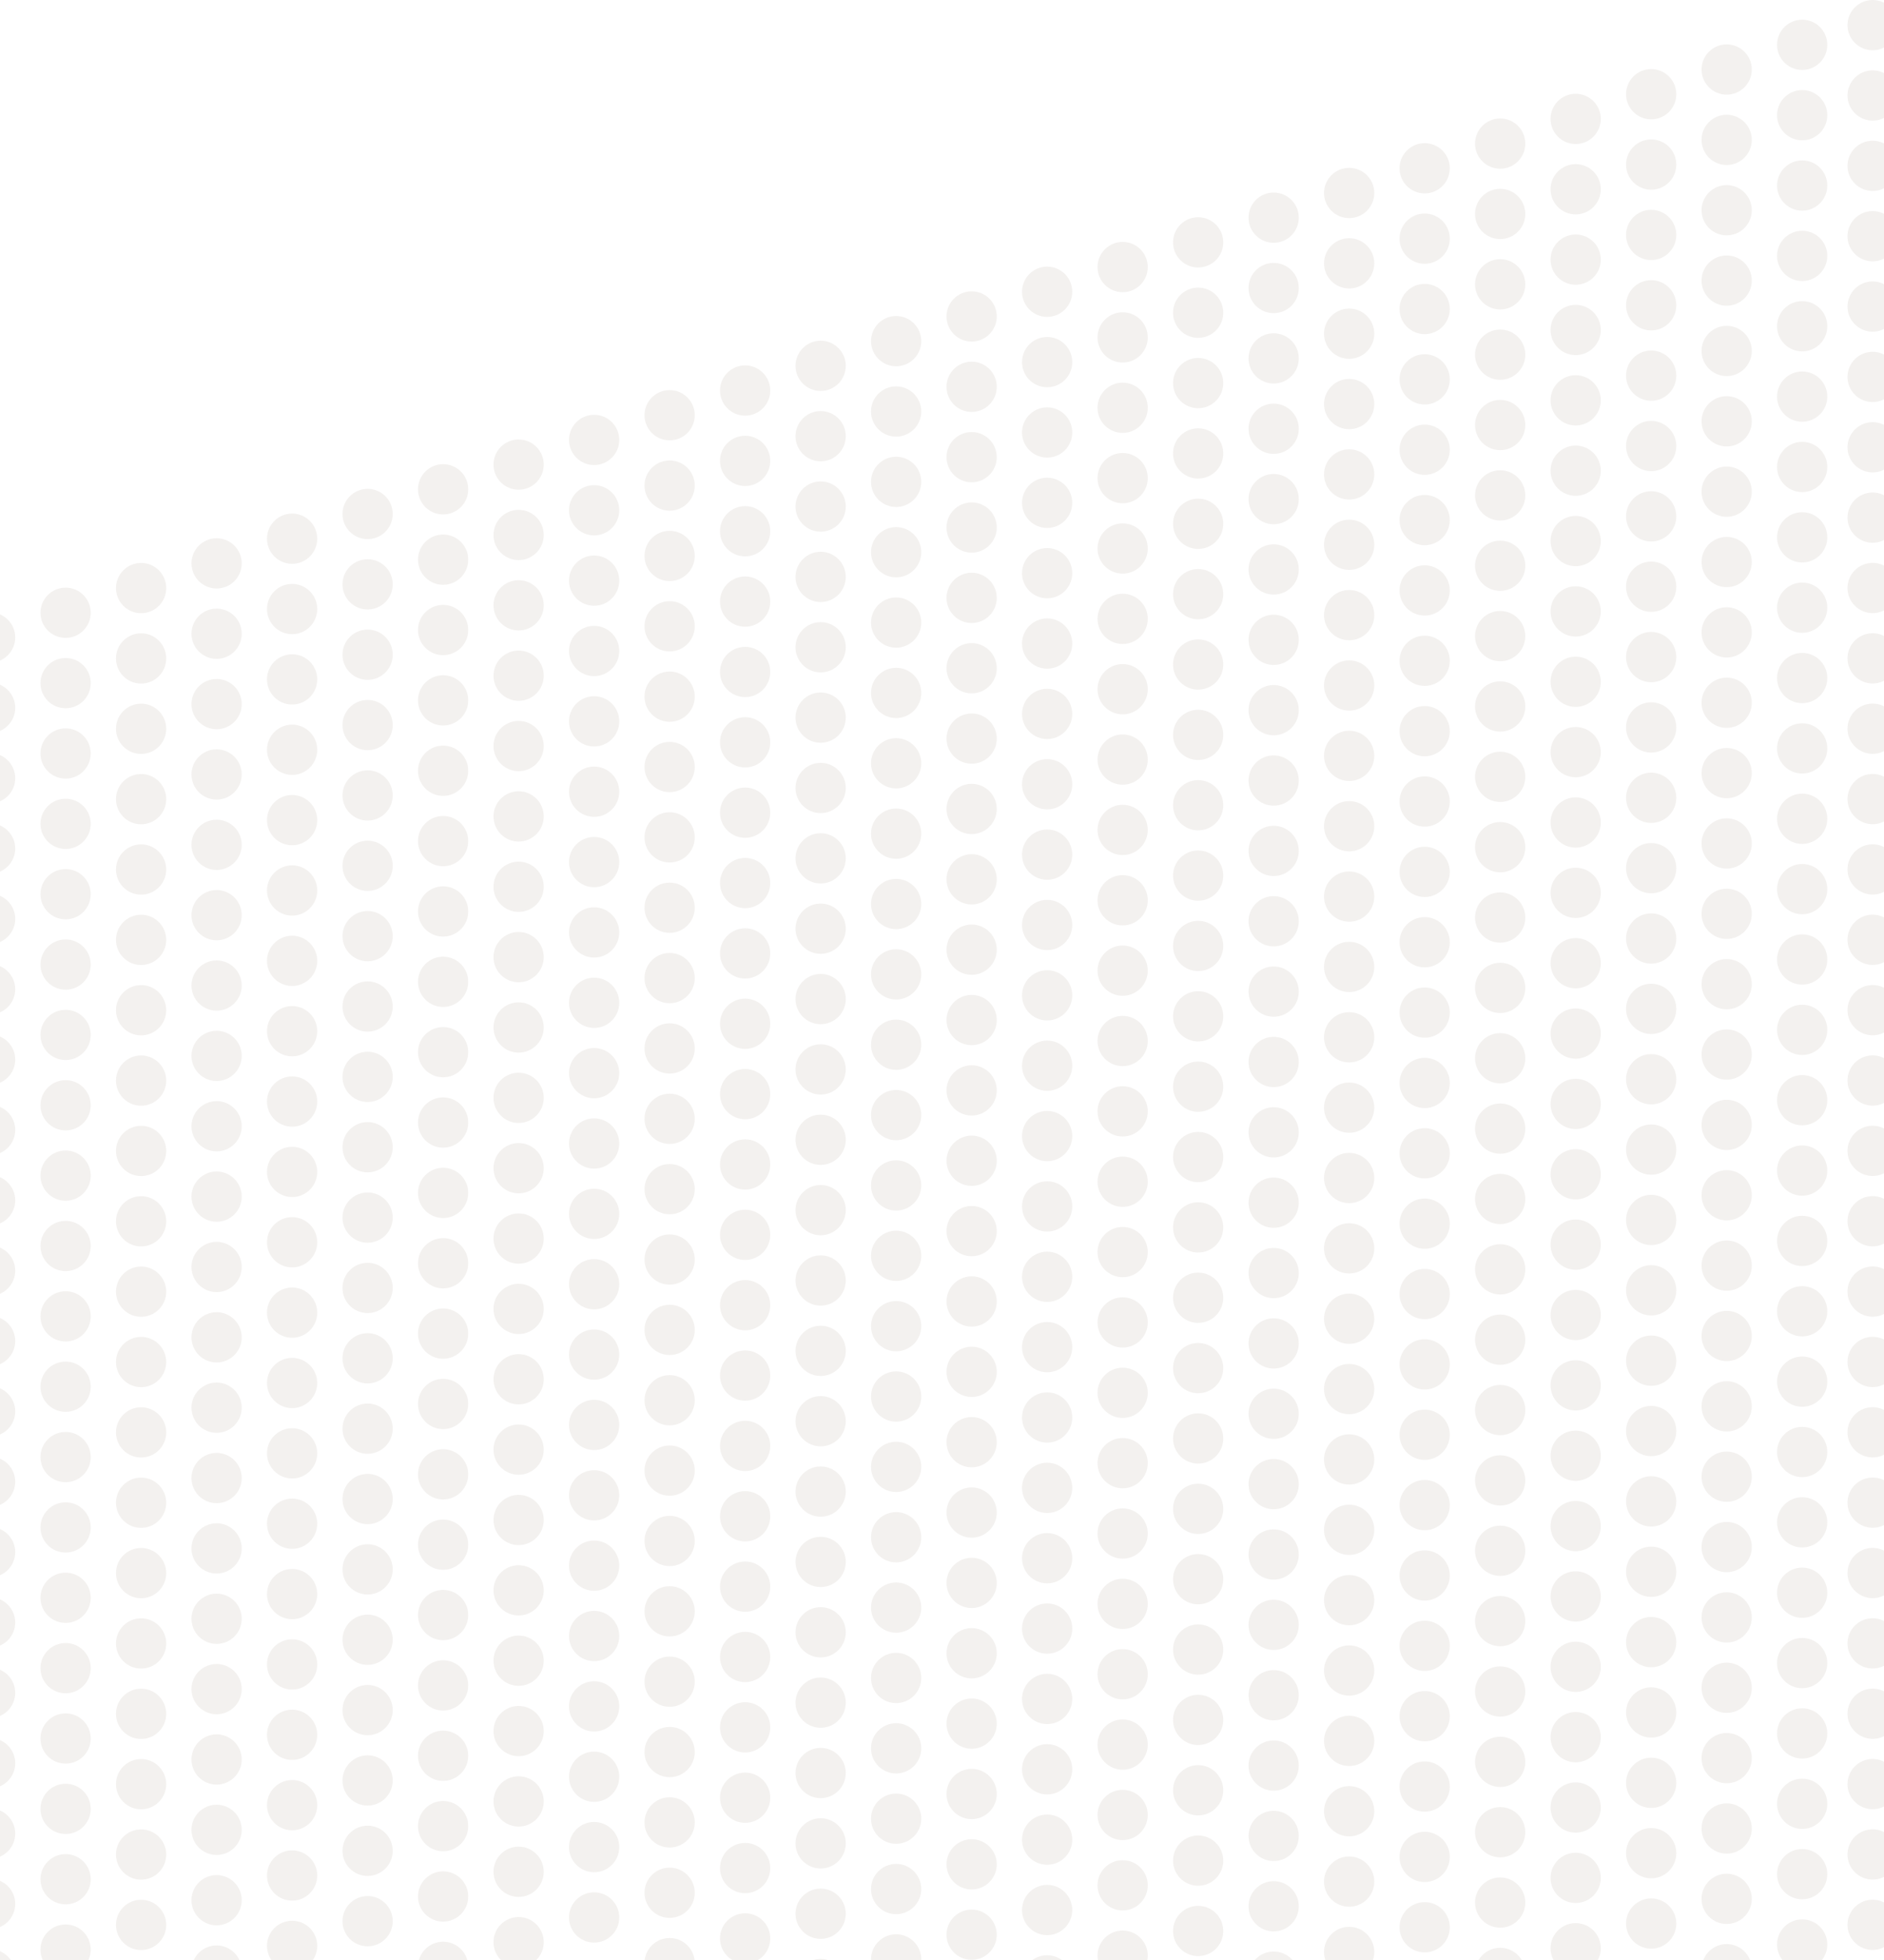 <svg width="375" height="390" viewBox="0 0 375 390" fill="none" xmlns="http://www.w3.org/2000/svg">
<circle cx="358.714" cy="386.919" r="5" transform="rotate(180 358.714 386.919)" fill="#C5BDB1" fill-opacity="0.2"/>
<circle cx="358.714" cy="372.919" r="5" transform="rotate(180 358.714 372.919)" fill="#C5BDB1" fill-opacity="0.2"/>
<circle cx="358.714" cy="358.919" r="5" transform="rotate(180 358.714 358.919)" fill="#C5BDB1" fill-opacity="0.2"/>
<circle cx="358.714" cy="344.919" r="5" transform="rotate(180 358.714 344.919)" fill="#C5BDB1" fill-opacity="0.2"/>
<circle cx="358.714" cy="330.919" r="5" transform="rotate(180 358.714 330.919)" fill="#C5BDB1" fill-opacity="0.2"/>
<circle cx="358.714" cy="316.919" r="5" transform="rotate(180 358.714 316.919)" fill="#C5BDB1" fill-opacity="0.2"/>
<circle cx="358.714" cy="302.919" r="5" transform="rotate(180 358.714 302.919)" fill="#C5BDB1" fill-opacity="0.2"/>
<circle cx="358.714" cy="288.919" r="5" transform="rotate(180 358.714 288.919)" fill="#C5BDB1" fill-opacity="0.2"/>
<circle cx="358.714" cy="274.919" r="5" transform="rotate(180 358.714 274.919)" fill="#C5BDB1" fill-opacity="0.2"/>
<circle cx="358.714" cy="260.919" r="5" transform="rotate(180 358.714 260.919)" fill="#C5BDB1" fill-opacity="0.2"/>
<circle cx="358.714" cy="246.919" r="5" transform="rotate(180 358.714 246.919)" fill="#C5BDB1" fill-opacity="0.2"/>
<circle cx="358.714" cy="232.919" r="5" transform="rotate(180 358.714 232.919)" fill="#C5BDB1" fill-opacity="0.2"/>
<circle cx="358.714" cy="218.919" r="5" transform="rotate(180 358.714 218.919)" fill="#C5BDB1" fill-opacity="0.2"/>
<circle cx="358.714" cy="204.919" r="5" transform="rotate(180 358.714 204.919)" fill="#C5BDB1" fill-opacity="0.2"/>
<circle cx="358.714" cy="190.919" r="5" transform="rotate(180 358.714 190.919)" fill="#C5BDB1" fill-opacity="0.2"/>
<circle cx="358.714" cy="176.919" r="5" transform="rotate(180 358.714 176.919)" fill="#C5BDB1" fill-opacity="0.2"/>
<circle cx="358.714" cy="162.919" r="5" transform="rotate(180 358.714 162.919)" fill="#C5BDB1" fill-opacity="0.2"/>
<circle cx="358.714" cy="148.919" r="5" transform="rotate(180 358.714 148.919)" fill="#C5BDB1" fill-opacity="0.2"/>
<circle cx="358.714" cy="134.919" r="5" transform="rotate(180 358.714 134.919)" fill="#C5BDB1" fill-opacity="0.2"/>
<circle cx="358.714" cy="120.919" r="5" transform="rotate(180 358.714 120.919)" fill="#C5BDB1" fill-opacity="0.2"/>
<circle cx="358.714" cy="106.919" r="5" transform="rotate(180 358.714 106.919)" fill="#C5BDB1" fill-opacity="0.2"/>
<circle cx="358.714" cy="92.919" r="5" transform="rotate(180 358.714 92.919)" fill="#C5BDB1" fill-opacity="0.2"/>
<circle cx="358.714" cy="78.919" r="5" transform="rotate(180 358.714 78.919)" fill="#C5BDB1" fill-opacity="0.2"/>
<circle cx="358.714" cy="64.919" r="5" transform="rotate(180 358.714 64.919)" fill="#C5BDB1" fill-opacity="0.2"/>
<circle cx="358.714" cy="50.919" r="5" transform="rotate(180 358.714 50.919)" fill="#C5BDB1" fill-opacity="0.2"/>
<circle cx="358.714" cy="36.919" r="5" transform="rotate(180 358.714 36.919)" fill="#C5BDB1" fill-opacity="0.2"/>
<circle cx="358.714" cy="22.919" r="5" transform="rotate(180 358.714 22.919)" fill="#C5BDB1" fill-opacity="0.2"/>
<circle cx="358.714" cy="8.919" r="5" transform="rotate(180 358.714 8.919)" fill="#C5BDB1" fill-opacity="0.2"/>
<circle cx="372.736" cy="383" r="5" transform="rotate(180 372.736 383)" fill="#C5BDB1" fill-opacity="0.2"/>
<circle cx="372.736" cy="369" r="5" transform="rotate(180 372.736 369)" fill="#C5BDB1" fill-opacity="0.2"/>
<circle cx="372.736" cy="355" r="5" transform="rotate(180 372.736 355)" fill="#C5BDB1" fill-opacity="0.2"/>
<circle cx="372.736" cy="341" r="5" transform="rotate(180 372.736 341)" fill="#C5BDB1" fill-opacity="0.2"/>
<circle cx="372.736" cy="327" r="5" transform="rotate(180 372.736 327)" fill="#C5BDB1" fill-opacity="0.2"/>
<circle cx="372.736" cy="313" r="5" transform="rotate(180 372.736 313)" fill="#C5BDB1" fill-opacity="0.2"/>
<circle cx="372.736" cy="299" r="5" transform="rotate(180 372.736 299)" fill="#C5BDB1" fill-opacity="0.2"/>
<circle cx="372.736" cy="285" r="5" transform="rotate(180 372.736 285)" fill="#C5BDB1" fill-opacity="0.2"/>
<circle cx="372.736" cy="271" r="5" transform="rotate(180 372.736 271)" fill="#C5BDB1" fill-opacity="0.2"/>
<circle cx="372.736" cy="257" r="5" transform="rotate(180 372.736 257)" fill="#C5BDB1" fill-opacity="0.2"/>
<circle cx="372.736" cy="243" r="5" transform="rotate(180 372.736 243)" fill="#C5BDB1" fill-opacity="0.2"/>
<circle cx="372.736" cy="229" r="5" transform="rotate(180 372.736 229)" fill="#C5BDB1" fill-opacity="0.2"/>
<circle cx="372.736" cy="215" r="5" transform="rotate(180 372.736 215)" fill="#C5BDB1" fill-opacity="0.2"/>
<circle cx="372.736" cy="201" r="5" transform="rotate(180 372.736 201)" fill="#C5BDB1" fill-opacity="0.2"/>
<circle cx="372.736" cy="187" r="5" transform="rotate(180 372.736 187)" fill="#C5BDB1" fill-opacity="0.2"/>
<circle cx="372.736" cy="173" r="5" transform="rotate(180 372.736 173)" fill="#C5BDB1" fill-opacity="0.2"/>
<circle cx="372.736" cy="159" r="5" transform="rotate(180 372.736 159)" fill="#C5BDB1" fill-opacity="0.2"/>
<circle cx="372.736" cy="145" r="5" transform="rotate(180 372.736 145)" fill="#C5BDB1" fill-opacity="0.2"/>
<circle cx="372.736" cy="131" r="5" transform="rotate(180 372.736 131)" fill="#C5BDB1" fill-opacity="0.2"/>
<circle cx="372.736" cy="117" r="5" transform="rotate(180 372.736 117)" fill="#C5BDB1" fill-opacity="0.2"/>
<circle cx="372.736" cy="103" r="5" transform="rotate(180 372.736 103)" fill="#C5BDB1" fill-opacity="0.2"/>
<circle cx="372.736" cy="89" r="5" transform="rotate(180 372.736 89)" fill="#C5BDB1" fill-opacity="0.2"/>
<circle cx="372.736" cy="75" r="5" transform="rotate(180 372.736 75)" fill="#C5BDB1" fill-opacity="0.2"/>
<circle cx="372.736" cy="61" r="5" transform="rotate(180 372.736 61)" fill="#C5BDB1" fill-opacity="0.2"/>
<circle cx="372.736" cy="47" r="5" transform="rotate(180 372.736 47)" fill="#C5BDB1" fill-opacity="0.2"/>
<circle cx="372.736" cy="33" r="5" transform="rotate(180 372.736 33)" fill="#C5BDB1" fill-opacity="0.2"/>
<circle cx="372.736" cy="19" r="5" transform="rotate(180 372.736 19)" fill="#C5BDB1" fill-opacity="0.2"/>
<circle cx="372.736" cy="5" r="5" transform="rotate(180 372.736 5)" fill="#C5BDB1" fill-opacity="0.2"/>
<circle cx="343.686" cy="391.833" r="5" transform="rotate(180 343.686 391.833)" fill="#C5BDB1" fill-opacity="0.2"/>
<circle cx="343.686" cy="377.833" r="5" transform="rotate(180 343.686 377.833)" fill="#C5BDB1" fill-opacity="0.2"/>
<circle cx="343.686" cy="363.833" r="5" transform="rotate(180 343.686 363.833)" fill="#C5BDB1" fill-opacity="0.2"/>
<circle cx="343.686" cy="349.833" r="5" transform="rotate(180 343.686 349.833)" fill="#C5BDB1" fill-opacity="0.2"/>
<circle cx="343.686" cy="335.833" r="5" transform="rotate(180 343.686 335.833)" fill="#C5BDB1" fill-opacity="0.2"/>
<circle cx="343.686" cy="321.833" r="5" transform="rotate(180 343.686 321.833)" fill="#C5BDB1" fill-opacity="0.2"/>
<circle cx="343.686" cy="307.833" r="5" transform="rotate(180 343.686 307.833)" fill="#C5BDB1" fill-opacity="0.2"/>
<circle cx="343.686" cy="293.833" r="5" transform="rotate(180 343.686 293.833)" fill="#C5BDB1" fill-opacity="0.2"/>
<circle cx="343.686" cy="279.833" r="5" transform="rotate(180 343.686 279.833)" fill="#C5BDB1" fill-opacity="0.2"/>
<circle cx="343.686" cy="265.833" r="5" transform="rotate(180 343.686 265.833)" fill="#C5BDB1" fill-opacity="0.2"/>
<circle cx="343.686" cy="251.833" r="5" transform="rotate(180 343.686 251.833)" fill="#C5BDB1" fill-opacity="0.2"/>
<circle cx="343.686" cy="237.833" r="5" transform="rotate(180 343.686 237.833)" fill="#C5BDB1" fill-opacity="0.2"/>
<circle cx="343.686" cy="223.833" r="5" transform="rotate(180 343.686 223.833)" fill="#C5BDB1" fill-opacity="0.2"/>
<circle cx="343.686" cy="209.833" r="5" transform="rotate(180 343.686 209.833)" fill="#C5BDB1" fill-opacity="0.2"/>
<circle cx="343.686" cy="195.833" r="5" transform="rotate(180 343.686 195.833)" fill="#C5BDB1" fill-opacity="0.2"/>
<circle cx="343.686" cy="181.833" r="5" transform="rotate(180 343.686 181.833)" fill="#C5BDB1" fill-opacity="0.2"/>
<circle cx="343.686" cy="167.833" r="5" transform="rotate(180 343.686 167.833)" fill="#C5BDB1" fill-opacity="0.2"/>
<circle cx="343.686" cy="153.833" r="5" transform="rotate(180 343.686 153.833)" fill="#C5BDB1" fill-opacity="0.2"/>
<circle cx="343.686" cy="139.833" r="5" transform="rotate(180 343.686 139.833)" fill="#C5BDB1" fill-opacity="0.2"/>
<circle cx="343.686" cy="125.833" r="5" transform="rotate(180 343.686 125.833)" fill="#C5BDB1" fill-opacity="0.2"/>
<circle cx="343.686" cy="111.833" r="5" transform="rotate(180 343.686 111.833)" fill="#C5BDB1" fill-opacity="0.2"/>
<circle cx="343.686" cy="97.833" r="5" transform="rotate(180 343.686 97.833)" fill="#C5BDB1" fill-opacity="0.2"/>
<circle cx="343.686" cy="83.833" r="5" transform="rotate(180 343.686 83.833)" fill="#C5BDB1" fill-opacity="0.2"/>
<circle cx="343.686" cy="69.833" r="5" transform="rotate(180 343.686 69.833)" fill="#C5BDB1" fill-opacity="0.2"/>
<circle cx="343.686" cy="55.833" r="5" transform="rotate(180 343.686 55.833)" fill="#C5BDB1" fill-opacity="0.2"/>
<circle cx="343.686" cy="41.833" r="5" transform="rotate(180 343.686 41.833)" fill="#C5BDB1" fill-opacity="0.2"/>
<circle cx="343.686" cy="27.833" r="5" transform="rotate(180 343.686 27.833)" fill="#C5BDB1" fill-opacity="0.2"/>
<circle cx="343.686" cy="13.833" r="5" transform="rotate(180 343.686 13.833)" fill="#C5BDB1" fill-opacity="0.2"/>
<circle cx="328.657" cy="382.746" r="5" transform="rotate(180 328.657 382.746)" fill="#C5BDB1" fill-opacity="0.2"/>
<circle cx="328.657" cy="368.746" r="5" transform="rotate(180 328.657 368.746)" fill="#C5BDB1" fill-opacity="0.2"/>
<circle cx="328.657" cy="354.746" r="5" transform="rotate(180 328.657 354.746)" fill="#C5BDB1" fill-opacity="0.2"/>
<circle cx="328.657" cy="340.746" r="5" transform="rotate(180 328.657 340.746)" fill="#C5BDB1" fill-opacity="0.2"/>
<circle cx="328.657" cy="326.746" r="5" transform="rotate(180 328.657 326.746)" fill="#C5BDB1" fill-opacity="0.2"/>
<circle cx="328.657" cy="312.746" r="5" transform="rotate(180 328.657 312.746)" fill="#C5BDB1" fill-opacity="0.2"/>
<circle cx="328.657" cy="298.746" r="5" transform="rotate(180 328.657 298.746)" fill="#C5BDB1" fill-opacity="0.2"/>
<circle cx="328.657" cy="284.746" r="5" transform="rotate(180 328.657 284.746)" fill="#C5BDB1" fill-opacity="0.2"/>
<circle cx="328.657" cy="270.746" r="5" transform="rotate(180 328.657 270.746)" fill="#C5BDB1" fill-opacity="0.2"/>
<circle cx="328.657" cy="256.746" r="5" transform="rotate(180 328.657 256.746)" fill="#C5BDB1" fill-opacity="0.2"/>
<circle cx="328.657" cy="242.746" r="5" transform="rotate(180 328.657 242.746)" fill="#C5BDB1" fill-opacity="0.2"/>
<circle cx="328.657" cy="228.746" r="5" transform="rotate(180 328.657 228.746)" fill="#C5BDB1" fill-opacity="0.2"/>
<circle cx="328.657" cy="214.746" r="5" transform="rotate(180 328.657 214.746)" fill="#C5BDB1" fill-opacity="0.2"/>
<circle cx="328.657" cy="200.746" r="5" transform="rotate(180 328.657 200.746)" fill="#C5BDB1" fill-opacity="0.2"/>
<circle cx="328.657" cy="186.746" r="5" transform="rotate(180 328.657 186.746)" fill="#C5BDB1" fill-opacity="0.2"/>
<circle cx="328.657" cy="172.746" r="5" transform="rotate(180 328.657 172.746)" fill="#C5BDB1" fill-opacity="0.2"/>
<circle cx="328.657" cy="158.746" r="5" transform="rotate(180 328.657 158.746)" fill="#C5BDB1" fill-opacity="0.2"/>
<circle cx="328.657" cy="144.746" r="5" transform="rotate(180 328.657 144.746)" fill="#C5BDB1" fill-opacity="0.2"/>
<circle cx="328.657" cy="130.746" r="5" transform="rotate(180 328.657 130.746)" fill="#C5BDB1" fill-opacity="0.2"/>
<circle cx="328.657" cy="116.746" r="5" transform="rotate(180 328.657 116.746)" fill="#C5BDB1" fill-opacity="0.2"/>
<circle cx="328.657" cy="102.746" r="5" transform="rotate(180 328.657 102.746)" fill="#C5BDB1" fill-opacity="0.2"/>
<circle cx="328.657" cy="88.746" r="5" transform="rotate(180 328.657 88.746)" fill="#C5BDB1" fill-opacity="0.2"/>
<circle cx="328.657" cy="74.746" r="5" transform="rotate(180 328.657 74.746)" fill="#C5BDB1" fill-opacity="0.2"/>
<circle cx="328.657" cy="60.746" r="5" transform="rotate(180 328.657 60.746)" fill="#C5BDB1" fill-opacity="0.2"/>
<circle cx="328.657" cy="46.746" r="5" transform="rotate(180 328.657 46.746)" fill="#C5BDB1" fill-opacity="0.2"/>
<circle cx="328.657" cy="32.746" r="5" transform="rotate(180 328.657 32.746)" fill="#C5BDB1" fill-opacity="0.2"/>
<circle cx="328.657" cy="18.746" r="5" transform="rotate(180 328.657 18.746)" fill="#C5BDB1" fill-opacity="0.2"/>
<circle cx="313.628" cy="387.66" r="5" transform="rotate(180 313.628 387.66)" fill="#C5BDB1" fill-opacity="0.2"/>
<circle cx="313.628" cy="373.66" r="5" transform="rotate(180 313.628 373.66)" fill="#C5BDB1" fill-opacity="0.2"/>
<circle cx="313.628" cy="359.66" r="5" transform="rotate(180 313.628 359.66)" fill="#C5BDB1" fill-opacity="0.2"/>
<circle cx="313.628" cy="345.66" r="5" transform="rotate(180 313.628 345.66)" fill="#C5BDB1" fill-opacity="0.2"/>
<circle cx="313.628" cy="331.66" r="5" transform="rotate(180 313.628 331.66)" fill="#C5BDB1" fill-opacity="0.2"/>
<circle cx="313.628" cy="317.66" r="5" transform="rotate(180 313.628 317.66)" fill="#C5BDB1" fill-opacity="0.2"/>
<circle cx="313.628" cy="303.66" r="5" transform="rotate(180 313.628 303.66)" fill="#C5BDB1" fill-opacity="0.2"/>
<circle cx="313.628" cy="289.66" r="5" transform="rotate(180 313.628 289.66)" fill="#C5BDB1" fill-opacity="0.2"/>
<circle cx="313.628" cy="275.66" r="5" transform="rotate(180 313.628 275.66)" fill="#C5BDB1" fill-opacity="0.2"/>
<circle cx="313.628" cy="261.66" r="5" transform="rotate(180 313.628 261.66)" fill="#C5BDB1" fill-opacity="0.2"/>
<circle cx="313.628" cy="247.66" r="5" transform="rotate(180 313.628 247.66)" fill="#C5BDB1" fill-opacity="0.2"/>
<circle cx="313.628" cy="233.66" r="5" transform="rotate(180 313.628 233.66)" fill="#C5BDB1" fill-opacity="0.2"/>
<circle cx="313.628" cy="219.66" r="5" transform="rotate(180 313.628 219.66)" fill="#C5BDB1" fill-opacity="0.2"/>
<circle cx="313.628" cy="205.66" r="5" transform="rotate(180 313.628 205.66)" fill="#C5BDB1" fill-opacity="0.2"/>
<circle cx="313.628" cy="191.66" r="5" transform="rotate(180 313.628 191.66)" fill="#C5BDB1" fill-opacity="0.2"/>
<circle cx="313.628" cy="177.66" r="5" transform="rotate(180 313.628 177.66)" fill="#C5BDB1" fill-opacity="0.2"/>
<circle cx="313.628" cy="163.66" r="5" transform="rotate(180 313.628 163.66)" fill="#C5BDB1" fill-opacity="0.2"/>
<circle cx="313.628" cy="149.66" r="5" transform="rotate(180 313.628 149.66)" fill="#C5BDB1" fill-opacity="0.2"/>
<circle cx="313.628" cy="135.66" r="5" transform="rotate(180 313.628 135.66)" fill="#C5BDB1" fill-opacity="0.2"/>
<circle cx="313.628" cy="121.66" r="5" transform="rotate(180 313.628 121.66)" fill="#C5BDB1" fill-opacity="0.2"/>
<circle cx="313.628" cy="107.66" r="5" transform="rotate(180 313.628 107.66)" fill="#C5BDB1" fill-opacity="0.2"/>
<circle cx="313.628" cy="93.66" r="5" transform="rotate(180 313.628 93.66)" fill="#C5BDB1" fill-opacity="0.2"/>
<circle cx="313.628" cy="79.66" r="5" transform="rotate(180 313.628 79.66)" fill="#C5BDB1" fill-opacity="0.2"/>
<circle cx="313.628" cy="65.66" r="5" transform="rotate(180 313.628 65.66)" fill="#C5BDB1" fill-opacity="0.2"/>
<circle cx="313.628" cy="51.66" r="5" transform="rotate(180 313.628 51.66)" fill="#C5BDB1" fill-opacity="0.2"/>
<circle cx="313.628" cy="37.66" r="5" transform="rotate(180 313.628 37.66)" fill="#C5BDB1" fill-opacity="0.2"/>
<circle cx="313.628" cy="23.66" r="5" transform="rotate(180 313.628 23.66)" fill="#C5BDB1" fill-opacity="0.2"/>
<circle cx="298.6" cy="392.573" r="5" transform="rotate(180 298.6 392.573)" fill="#C5BDB1" fill-opacity="0.2"/>
<circle cx="298.6" cy="378.573" r="5" transform="rotate(180 298.6 378.573)" fill="#C5BDB1" fill-opacity="0.2"/>
<circle cx="298.6" cy="364.573" r="5" transform="rotate(180 298.6 364.573)" fill="#C5BDB1" fill-opacity="0.2"/>
<circle cx="298.6" cy="350.573" r="5" transform="rotate(180 298.6 350.573)" fill="#C5BDB1" fill-opacity="0.2"/>
<circle cx="298.6" cy="336.573" r="5" transform="rotate(180 298.6 336.573)" fill="#C5BDB1" fill-opacity="0.2"/>
<circle cx="298.6" cy="322.573" r="5" transform="rotate(180 298.6 322.573)" fill="#C5BDB1" fill-opacity="0.2"/>
<circle cx="298.6" cy="308.573" r="5" transform="rotate(180 298.6 308.573)" fill="#C5BDB1" fill-opacity="0.2"/>
<circle cx="298.6" cy="294.573" r="5" transform="rotate(180 298.6 294.573)" fill="#C5BDB1" fill-opacity="0.2"/>
<circle cx="298.6" cy="280.573" r="5" transform="rotate(180 298.6 280.573)" fill="#C5BDB1" fill-opacity="0.2"/>
<circle cx="298.6" cy="266.573" r="5" transform="rotate(180 298.6 266.573)" fill="#C5BDB1" fill-opacity="0.2"/>
<circle cx="298.6" cy="252.573" r="5" transform="rotate(180 298.6 252.573)" fill="#C5BDB1" fill-opacity="0.2"/>
<circle cx="298.6" cy="238.573" r="5" transform="rotate(180 298.6 238.573)" fill="#C5BDB1" fill-opacity="0.2"/>
<circle cx="298.6" cy="224.573" r="5" transform="rotate(180 298.6 224.573)" fill="#C5BDB1" fill-opacity="0.2"/>
<circle cx="298.6" cy="210.573" r="5" transform="rotate(180 298.6 210.573)" fill="#C5BDB1" fill-opacity="0.2"/>
<circle cx="298.6" cy="196.573" r="5" transform="rotate(180 298.6 196.573)" fill="#C5BDB1" fill-opacity="0.2"/>
<circle cx="298.6" cy="182.573" r="5" transform="rotate(180 298.6 182.573)" fill="#C5BDB1" fill-opacity="0.2"/>
<circle cx="298.6" cy="168.573" r="5" transform="rotate(180 298.6 168.573)" fill="#C5BDB1" fill-opacity="0.2"/>
<circle cx="298.6" cy="154.573" r="5" transform="rotate(180 298.6 154.573)" fill="#C5BDB1" fill-opacity="0.2"/>
<circle cx="298.6" cy="140.573" r="5" transform="rotate(180 298.6 140.573)" fill="#C5BDB1" fill-opacity="0.2"/>
<circle cx="298.6" cy="126.573" r="5" transform="rotate(180 298.6 126.573)" fill="#C5BDB1" fill-opacity="0.2"/>
<circle cx="298.6" cy="112.573" r="5" transform="rotate(180 298.6 112.573)" fill="#C5BDB1" fill-opacity="0.2"/>
<circle cx="298.6" cy="98.573" r="5" transform="rotate(180 298.6 98.573)" fill="#C5BDB1" fill-opacity="0.2"/>
<circle cx="298.6" cy="84.573" r="5" transform="rotate(180 298.6 84.573)" fill="#C5BDB1" fill-opacity="0.2"/>
<circle cx="298.6" cy="70.573" r="5" transform="rotate(180 298.6 70.573)" fill="#C5BDB1" fill-opacity="0.2"/>
<circle cx="298.6" cy="56.573" r="5" transform="rotate(180 298.6 56.573)" fill="#C5BDB1" fill-opacity="0.2"/>
<circle cx="298.6" cy="42.573" r="5" transform="rotate(180 298.6 42.573)" fill="#C5BDB1" fill-opacity="0.2"/>
<circle cx="298.6" cy="28.573" r="5" transform="rotate(180 298.6 28.573)" fill="#C5BDB1" fill-opacity="0.2"/>
<circle cx="283.571" cy="383.487" r="5" transform="rotate(180 283.571 383.487)" fill="#C5BDB1" fill-opacity="0.2"/>
<circle cx="283.571" cy="369.487" r="5" transform="rotate(180 283.571 369.487)" fill="#C5BDB1" fill-opacity="0.2"/>
<circle cx="283.571" cy="355.487" r="5" transform="rotate(180 283.571 355.487)" fill="#C5BDB1" fill-opacity="0.2"/>
<circle cx="283.571" cy="341.487" r="5" transform="rotate(180 283.571 341.487)" fill="#C5BDB1" fill-opacity="0.2"/>
<circle cx="283.571" cy="327.487" r="5" transform="rotate(180 283.571 327.487)" fill="#C5BDB1" fill-opacity="0.2"/>
<circle cx="283.571" cy="313.487" r="5" transform="rotate(180 283.571 313.487)" fill="#C5BDB1" fill-opacity="0.2"/>
<circle cx="283.571" cy="299.487" r="5" transform="rotate(180 283.571 299.487)" fill="#C5BDB1" fill-opacity="0.2"/>
<circle cx="283.571" cy="285.487" r="5" transform="rotate(180 283.571 285.487)" fill="#C5BDB1" fill-opacity="0.2"/>
<circle cx="283.571" cy="271.487" r="5" transform="rotate(180 283.571 271.487)" fill="#C5BDB1" fill-opacity="0.2"/>
<circle cx="283.571" cy="257.487" r="5" transform="rotate(180 283.571 257.487)" fill="#C5BDB1" fill-opacity="0.2"/>
<circle cx="283.571" cy="243.487" r="5" transform="rotate(180 283.571 243.487)" fill="#C5BDB1" fill-opacity="0.2"/>
<circle cx="283.571" cy="229.487" r="5" transform="rotate(180 283.571 229.487)" fill="#C5BDB1" fill-opacity="0.2"/>
<circle cx="283.571" cy="215.487" r="5" transform="rotate(180 283.571 215.487)" fill="#C5BDB1" fill-opacity="0.2"/>
<circle cx="283.571" cy="201.487" r="5" transform="rotate(180 283.571 201.487)" fill="#C5BDB1" fill-opacity="0.2"/>
<circle cx="283.571" cy="187.487" r="5" transform="rotate(180 283.571 187.487)" fill="#C5BDB1" fill-opacity="0.2"/>
<circle cx="283.571" cy="173.487" r="5" transform="rotate(180 283.571 173.487)" fill="#C5BDB1" fill-opacity="0.2"/>
<circle cx="283.571" cy="159.487" r="5" transform="rotate(180 283.571 159.487)" fill="#C5BDB1" fill-opacity="0.2"/>
<circle cx="283.571" cy="145.487" r="5" transform="rotate(180 283.571 145.487)" fill="#C5BDB1" fill-opacity="0.2"/>
<circle cx="283.571" cy="131.487" r="5" transform="rotate(180 283.571 131.487)" fill="#C5BDB1" fill-opacity="0.2"/>
<circle cx="283.571" cy="117.487" r="5" transform="rotate(180 283.571 117.487)" fill="#C5BDB1" fill-opacity="0.2"/>
<circle cx="283.571" cy="103.487" r="5" transform="rotate(180 283.571 103.487)" fill="#C5BDB1" fill-opacity="0.2"/>
<circle cx="283.571" cy="89.487" r="5" transform="rotate(180 283.571 89.487)" fill="#C5BDB1" fill-opacity="0.2"/>
<circle cx="283.571" cy="75.487" r="5" transform="rotate(180 283.571 75.487)" fill="#C5BDB1" fill-opacity="0.2"/>
<circle cx="283.571" cy="61.487" r="5" transform="rotate(180 283.571 61.487)" fill="#C5BDB1" fill-opacity="0.2"/>
<circle cx="283.571" cy="47.487" r="5" transform="rotate(180 283.571 47.487)" fill="#C5BDB1" fill-opacity="0.2"/>
<circle cx="283.571" cy="33.487" r="5" transform="rotate(180 283.571 33.487)" fill="#C5BDB1" fill-opacity="0.2"/>
<circle cx="268.542" cy="388.4" r="5" transform="rotate(180 268.542 388.4)" fill="#C5BDB1" fill-opacity="0.2"/>
<circle cx="268.542" cy="374.4" r="5" transform="rotate(180 268.542 374.4)" fill="#C5BDB1" fill-opacity="0.2"/>
<circle cx="268.542" cy="360.4" r="5" transform="rotate(180 268.542 360.4)" fill="#C5BDB1" fill-opacity="0.2"/>
<circle cx="268.542" cy="346.4" r="5" transform="rotate(180 268.542 346.4)" fill="#C5BDB1" fill-opacity="0.2"/>
<circle cx="268.542" cy="332.4" r="5" transform="rotate(180 268.542 332.4)" fill="#C5BDB1" fill-opacity="0.2"/>
<circle cx="268.542" cy="318.4" r="5" transform="rotate(180 268.542 318.4)" fill="#C5BDB1" fill-opacity="0.2"/>
<circle cx="268.542" cy="304.4" r="5" transform="rotate(180 268.542 304.4)" fill="#C5BDB1" fill-opacity="0.2"/>
<circle cx="268.542" cy="290.4" r="5" transform="rotate(180 268.542 290.4)" fill="#C5BDB1" fill-opacity="0.2"/>
<circle cx="268.542" cy="276.4" r="5" transform="rotate(180 268.542 276.4)" fill="#C5BDB1" fill-opacity="0.2"/>
<circle cx="268.542" cy="262.4" r="5" transform="rotate(180 268.542 262.4)" fill="#C5BDB1" fill-opacity="0.2"/>
<circle cx="268.542" cy="248.4" r="5" transform="rotate(180 268.542 248.4)" fill="#C5BDB1" fill-opacity="0.2"/>
<circle cx="268.542" cy="234.4" r="5" transform="rotate(180 268.542 234.4)" fill="#C5BDB1" fill-opacity="0.2"/>
<circle cx="268.542" cy="220.4" r="5" transform="rotate(180 268.542 220.4)" fill="#C5BDB1" fill-opacity="0.2"/>
<circle cx="268.542" cy="206.4" r="5" transform="rotate(180 268.542 206.4)" fill="#C5BDB1" fill-opacity="0.2"/>
<circle cx="268.542" cy="192.4" r="5" transform="rotate(180 268.542 192.4)" fill="#C5BDB1" fill-opacity="0.2"/>
<circle cx="268.542" cy="178.4" r="5" transform="rotate(180 268.542 178.4)" fill="#C5BDB1" fill-opacity="0.2"/>
<circle cx="268.542" cy="164.4" r="5" transform="rotate(180 268.542 164.4)" fill="#C5BDB1" fill-opacity="0.2"/>
<circle cx="268.542" cy="150.4" r="5" transform="rotate(180 268.542 150.4)" fill="#C5BDB1" fill-opacity="0.2"/>
<circle cx="268.542" cy="136.4" r="5" transform="rotate(180 268.542 136.4)" fill="#C5BDB1" fill-opacity="0.2"/>
<circle cx="268.542" cy="122.4" r="5" transform="rotate(180 268.542 122.4)" fill="#C5BDB1" fill-opacity="0.2"/>
<circle cx="268.542" cy="108.4" r="5" transform="rotate(180 268.542 108.4)" fill="#C5BDB1" fill-opacity="0.2"/>
<circle cx="268.542" cy="94.4" r="5" transform="rotate(180 268.542 94.4)" fill="#C5BDB1" fill-opacity="0.2"/>
<circle cx="268.542" cy="80.4" r="5" transform="rotate(180 268.542 80.4)" fill="#C5BDB1" fill-opacity="0.2"/>
<circle cx="268.542" cy="66.4" r="5" transform="rotate(180 268.542 66.4)" fill="#C5BDB1" fill-opacity="0.2"/>
<circle cx="268.542" cy="52.4" r="5" transform="rotate(180 268.542 52.4)" fill="#C5BDB1" fill-opacity="0.2"/>
<circle cx="268.542" cy="38.4" r="5" transform="rotate(180 268.542 38.4)" fill="#C5BDB1" fill-opacity="0.2"/>
<circle cx="253.514" cy="393.313" r="5" transform="rotate(180 253.514 393.313)" fill="#C5BDB1" fill-opacity="0.2"/>
<circle cx="253.514" cy="379.313" r="5" transform="rotate(180 253.514 379.313)" fill="#C5BDB1" fill-opacity="0.2"/>
<circle cx="253.514" cy="365.313" r="5" transform="rotate(180 253.514 365.313)" fill="#C5BDB1" fill-opacity="0.2"/>
<circle cx="253.514" cy="351.313" r="5" transform="rotate(180 253.514 351.313)" fill="#C5BDB1" fill-opacity="0.2"/>
<circle cx="253.514" cy="337.313" r="5" transform="rotate(180 253.514 337.313)" fill="#C5BDB1" fill-opacity="0.2"/>
<circle cx="253.514" cy="323.313" r="5" transform="rotate(180 253.514 323.313)" fill="#C5BDB1" fill-opacity="0.2"/>
<circle cx="253.514" cy="309.313" r="5" transform="rotate(180 253.514 309.313)" fill="#C5BDB1" fill-opacity="0.2"/>
<circle cx="253.514" cy="295.313" r="5" transform="rotate(180 253.514 295.313)" fill="#C5BDB1" fill-opacity="0.2"/>
<circle cx="253.514" cy="281.313" r="5" transform="rotate(180 253.514 281.313)" fill="#C5BDB1" fill-opacity="0.2"/>
<circle cx="253.514" cy="267.313" r="5" transform="rotate(180 253.514 267.313)" fill="#C5BDB1" fill-opacity="0.2"/>
<circle cx="253.514" cy="253.313" r="5" transform="rotate(180 253.514 253.313)" fill="#C5BDB1" fill-opacity="0.2"/>
<circle cx="253.514" cy="239.313" r="5" transform="rotate(180 253.514 239.313)" fill="#C5BDB1" fill-opacity="0.2"/>
<circle cx="253.514" cy="225.313" r="5" transform="rotate(180 253.514 225.313)" fill="#C5BDB1" fill-opacity="0.2"/>
<circle cx="253.514" cy="211.313" r="5" transform="rotate(180 253.514 211.313)" fill="#C5BDB1" fill-opacity="0.2"/>
<circle cx="253.514" cy="197.313" r="5" transform="rotate(180 253.514 197.313)" fill="#C5BDB1" fill-opacity="0.2"/>
<circle cx="253.514" cy="183.313" r="5" transform="rotate(180 253.514 183.313)" fill="#C5BDB1" fill-opacity="0.2"/>
<circle cx="253.514" cy="169.313" r="5" transform="rotate(180 253.514 169.313)" fill="#C5BDB1" fill-opacity="0.2"/>
<circle cx="253.514" cy="155.313" r="5" transform="rotate(180 253.514 155.313)" fill="#C5BDB1" fill-opacity="0.2"/>
<circle cx="253.514" cy="141.313" r="5" transform="rotate(180 253.514 141.313)" fill="#C5BDB1" fill-opacity="0.2"/>
<circle cx="253.514" cy="127.313" r="5" transform="rotate(180 253.514 127.313)" fill="#C5BDB1" fill-opacity="0.2"/>
<circle cx="253.514" cy="113.313" r="5" transform="rotate(180 253.514 113.313)" fill="#C5BDB1" fill-opacity="0.2"/>
<circle cx="253.514" cy="99.314" r="5" transform="rotate(180 253.514 99.314)" fill="#C5BDB1" fill-opacity="0.2"/>
<circle cx="253.514" cy="85.314" r="5" transform="rotate(180 253.514 85.314)" fill="#C5BDB1" fill-opacity="0.2"/>
<circle cx="253.514" cy="71.314" r="5" transform="rotate(180 253.514 71.314)" fill="#C5BDB1" fill-opacity="0.2"/>
<circle cx="253.514" cy="57.313" r="5" transform="rotate(180 253.514 57.313)" fill="#C5BDB1" fill-opacity="0.2"/>
<circle cx="253.514" cy="43.313" r="5" transform="rotate(180 253.514 43.313)" fill="#C5BDB1" fill-opacity="0.2"/>
<circle cx="238.485" cy="384.227" r="5" transform="rotate(180 238.485 384.227)" fill="#C5BDB1" fill-opacity="0.2"/>
<circle cx="238.485" cy="370.227" r="5" transform="rotate(180 238.485 370.227)" fill="#C5BDB1" fill-opacity="0.2"/>
<circle cx="238.485" cy="356.227" r="5" transform="rotate(180 238.485 356.227)" fill="#C5BDB1" fill-opacity="0.2"/>
<circle cx="238.485" cy="342.227" r="5" transform="rotate(180 238.485 342.227)" fill="#C5BDB1" fill-opacity="0.2"/>
<circle cx="238.485" cy="328.227" r="5" transform="rotate(180 238.485 328.227)" fill="#C5BDB1" fill-opacity="0.2"/>
<circle cx="238.485" cy="314.227" r="5" transform="rotate(180 238.485 314.227)" fill="#C5BDB1" fill-opacity="0.2"/>
<circle cx="238.485" cy="300.227" r="5" transform="rotate(180 238.485 300.227)" fill="#C5BDB1" fill-opacity="0.2"/>
<circle cx="238.485" cy="286.227" r="5" transform="rotate(180 238.485 286.227)" fill="#C5BDB1" fill-opacity="0.2"/>
<circle cx="238.485" cy="272.227" r="5" transform="rotate(180 238.485 272.227)" fill="#C5BDB1" fill-opacity="0.2"/>
<circle cx="238.485" cy="258.227" r="5" transform="rotate(180 238.485 258.227)" fill="#C5BDB1" fill-opacity="0.2"/>
<circle cx="238.485" cy="244.227" r="5" transform="rotate(180 238.485 244.227)" fill="#C5BDB1" fill-opacity="0.2"/>
<circle cx="238.485" cy="230.227" r="5" transform="rotate(180 238.485 230.227)" fill="#C5BDB1" fill-opacity="0.2"/>
<circle cx="238.485" cy="216.227" r="5" transform="rotate(180 238.485 216.227)" fill="#C5BDB1" fill-opacity="0.2"/>
<circle cx="238.485" cy="202.227" r="5" transform="rotate(180 238.485 202.227)" fill="#C5BDB1" fill-opacity="0.2"/>
<circle cx="238.485" cy="188.227" r="5" transform="rotate(180 238.485 188.227)" fill="#C5BDB1" fill-opacity="0.2"/>
<circle cx="238.485" cy="174.227" r="5" transform="rotate(180 238.485 174.227)" fill="#C5BDB1" fill-opacity="0.2"/>
<circle cx="238.485" cy="160.227" r="5" transform="rotate(180 238.485 160.227)" fill="#C5BDB1" fill-opacity="0.2"/>
<circle cx="238.485" cy="146.227" r="5" transform="rotate(180 238.485 146.227)" fill="#C5BDB1" fill-opacity="0.2"/>
<circle cx="238.485" cy="132.227" r="5" transform="rotate(180 238.485 132.227)" fill="#C5BDB1" fill-opacity="0.2"/>
<circle cx="238.485" cy="118.227" r="5" transform="rotate(180 238.485 118.227)" fill="#C5BDB1" fill-opacity="0.2"/>
<circle cx="238.485" cy="104.227" r="5" transform="rotate(180 238.485 104.227)" fill="#C5BDB1" fill-opacity="0.2"/>
<circle cx="238.485" cy="90.227" r="5" transform="rotate(180 238.485 90.227)" fill="#C5BDB1" fill-opacity="0.2"/>
<circle cx="238.485" cy="76.227" r="5" transform="rotate(180 238.485 76.227)" fill="#C5BDB1" fill-opacity="0.2"/>
<circle cx="238.485" cy="62.227" r="5" transform="rotate(180 238.485 62.227)" fill="#C5BDB1" fill-opacity="0.2"/>
<circle cx="238.485" cy="48.227" r="5" transform="rotate(180 238.485 48.227)" fill="#C5BDB1" fill-opacity="0.2"/>
<circle cx="223.457" cy="389.14" r="5" transform="rotate(180 223.457 389.14)" fill="#C5BDB1" fill-opacity="0.2"/>
<circle cx="223.457" cy="375.14" r="5" transform="rotate(180 223.457 375.14)" fill="#C5BDB1" fill-opacity="0.2"/>
<circle cx="223.457" cy="361.14" r="5" transform="rotate(180 223.457 361.14)" fill="#C5BDB1" fill-opacity="0.2"/>
<circle cx="223.457" cy="347.14" r="5" transform="rotate(180 223.457 347.14)" fill="#C5BDB1" fill-opacity="0.2"/>
<circle cx="223.457" cy="333.14" r="5" transform="rotate(180 223.457 333.14)" fill="#C5BDB1" fill-opacity="0.2"/>
<circle cx="223.457" cy="319.14" r="5" transform="rotate(180 223.457 319.14)" fill="#C5BDB1" fill-opacity="0.2"/>
<circle cx="223.457" cy="305.14" r="5" transform="rotate(180 223.457 305.14)" fill="#C5BDB1" fill-opacity="0.2"/>
<circle cx="223.457" cy="291.14" r="5" transform="rotate(180 223.457 291.14)" fill="#C5BDB1" fill-opacity="0.2"/>
<circle cx="223.457" cy="277.14" r="5" transform="rotate(180 223.457 277.14)" fill="#C5BDB1" fill-opacity="0.2"/>
<circle cx="223.457" cy="263.14" r="5" transform="rotate(180 223.457 263.14)" fill="#C5BDB1" fill-opacity="0.2"/>
<circle cx="223.457" cy="249.14" r="5" transform="rotate(180 223.457 249.14)" fill="#C5BDB1" fill-opacity="0.2"/>
<circle cx="223.457" cy="235.14" r="5" transform="rotate(180 223.457 235.14)" fill="#C5BDB1" fill-opacity="0.2"/>
<circle cx="223.457" cy="221.14" r="5" transform="rotate(180 223.457 221.14)" fill="#C5BDB1" fill-opacity="0.2"/>
<circle cx="223.457" cy="207.14" r="5" transform="rotate(180 223.457 207.14)" fill="#C5BDB1" fill-opacity="0.2"/>
<circle cx="223.457" cy="193.14" r="5" transform="rotate(180 223.457 193.14)" fill="#C5BDB1" fill-opacity="0.2"/>
<circle cx="223.457" cy="179.14" r="5" transform="rotate(180 223.457 179.14)" fill="#C5BDB1" fill-opacity="0.2"/>
<circle cx="223.457" cy="165.14" r="5" transform="rotate(180 223.457 165.14)" fill="#C5BDB1" fill-opacity="0.2"/>
<circle cx="223.457" cy="151.14" r="5" transform="rotate(180 223.457 151.14)" fill="#C5BDB1" fill-opacity="0.2"/>
<circle cx="223.457" cy="137.14" r="5" transform="rotate(180 223.457 137.14)" fill="#C5BDB1" fill-opacity="0.2"/>
<circle cx="223.457" cy="123.14" r="5" transform="rotate(180 223.457 123.14)" fill="#C5BDB1" fill-opacity="0.2"/>
<circle cx="223.457" cy="109.14" r="5" transform="rotate(180 223.457 109.14)" fill="#C5BDB1" fill-opacity="0.2"/>
<circle cx="223.457" cy="95.14" r="5" transform="rotate(180 223.457 95.14)" fill="#C5BDB1" fill-opacity="0.2"/>
<circle cx="223.457" cy="81.14" r="5" transform="rotate(180 223.457 81.14)" fill="#C5BDB1" fill-opacity="0.2"/>
<circle cx="223.457" cy="67.14" r="5" transform="rotate(180 223.457 67.14)" fill="#C5BDB1" fill-opacity="0.2"/>
<circle cx="223.457" cy="53.14" r="5" transform="rotate(180 223.457 53.14)" fill="#C5BDB1" fill-opacity="0.2"/>
<circle cx="208.428" cy="394.054" r="5" transform="rotate(180 208.428 394.054)" fill="#C5BDB1" fill-opacity="0.2"/>
<circle cx="208.428" cy="380.054" r="5" transform="rotate(180 208.428 380.054)" fill="#C5BDB1" fill-opacity="0.2"/>
<circle cx="208.428" cy="366.054" r="5" transform="rotate(180 208.428 366.054)" fill="#C5BDB1" fill-opacity="0.2"/>
<circle cx="208.428" cy="352.054" r="5" transform="rotate(180 208.428 352.054)" fill="#C5BDB1" fill-opacity="0.2"/>
<circle cx="208.428" cy="338.054" r="5" transform="rotate(180 208.428 338.054)" fill="#C5BDB1" fill-opacity="0.2"/>
<circle cx="208.428" cy="324.054" r="5" transform="rotate(180 208.428 324.054)" fill="#C5BDB1" fill-opacity="0.2"/>
<circle cx="208.428" cy="310.054" r="5" transform="rotate(180 208.428 310.054)" fill="#C5BDB1" fill-opacity="0.2"/>
<circle cx="208.428" cy="296.054" r="5" transform="rotate(180 208.428 296.054)" fill="#C5BDB1" fill-opacity="0.2"/>
<circle cx="208.428" cy="282.054" r="5" transform="rotate(180 208.428 282.054)" fill="#C5BDB1" fill-opacity="0.2"/>
<circle cx="208.428" cy="268.054" r="5" transform="rotate(180 208.428 268.054)" fill="#C5BDB1" fill-opacity="0.2"/>
<circle cx="208.428" cy="254.054" r="5" transform="rotate(180 208.428 254.054)" fill="#C5BDB1" fill-opacity="0.2"/>
<circle cx="208.428" cy="240.054" r="5" transform="rotate(180 208.428 240.054)" fill="#C5BDB1" fill-opacity="0.2"/>
<circle cx="208.428" cy="226.054" r="5" transform="rotate(180 208.428 226.054)" fill="#C5BDB1" fill-opacity="0.2"/>
<circle cx="208.428" cy="212.054" r="5" transform="rotate(180 208.428 212.054)" fill="#C5BDB1" fill-opacity="0.2"/>
<circle cx="208.428" cy="198.054" r="5" transform="rotate(180 208.428 198.054)" fill="#C5BDB1" fill-opacity="0.2"/>
<circle cx="208.428" cy="184.054" r="5" transform="rotate(180 208.428 184.054)" fill="#C5BDB1" fill-opacity="0.2"/>
<circle cx="208.428" cy="170.054" r="5" transform="rotate(180 208.428 170.054)" fill="#C5BDB1" fill-opacity="0.2"/>
<circle cx="208.428" cy="156.054" r="5" transform="rotate(180 208.428 156.054)" fill="#C5BDB1" fill-opacity="0.2"/>
<circle cx="208.428" cy="142.054" r="5" transform="rotate(180 208.428 142.054)" fill="#C5BDB1" fill-opacity="0.2"/>
<circle cx="208.428" cy="128.054" r="5" transform="rotate(180 208.428 128.054)" fill="#C5BDB1" fill-opacity="0.2"/>
<circle cx="208.428" cy="114.054" r="5" transform="rotate(180 208.428 114.054)" fill="#C5BDB1" fill-opacity="0.2"/>
<circle cx="208.428" cy="100.054" r="5" transform="rotate(180 208.428 100.054)" fill="#C5BDB1" fill-opacity="0.2"/>
<circle cx="208.428" cy="86.054" r="5" transform="rotate(180 208.428 86.054)" fill="#C5BDB1" fill-opacity="0.2"/>
<circle cx="208.428" cy="72.054" r="5" transform="rotate(180 208.428 72.054)" fill="#C5BDB1" fill-opacity="0.2"/>
<circle cx="208.428" cy="58.054" r="5" transform="rotate(180 208.428 58.054)" fill="#C5BDB1" fill-opacity="0.2"/>
<circle cx="193.4" cy="384.967" r="5" transform="rotate(180 193.4 384.967)" fill="#C5BDB1" fill-opacity="0.2"/>
<circle cx="193.4" cy="370.967" r="5" transform="rotate(180 193.4 370.967)" fill="#C5BDB1" fill-opacity="0.2"/>
<circle cx="193.4" cy="356.967" r="5" transform="rotate(180 193.4 356.967)" fill="#C5BDB1" fill-opacity="0.2"/>
<circle cx="193.4" cy="342.967" r="5" transform="rotate(180 193.4 342.967)" fill="#C5BDB1" fill-opacity="0.2"/>
<circle cx="193.4" cy="328.967" r="5" transform="rotate(180 193.4 328.967)" fill="#C5BDB1" fill-opacity="0.2"/>
<circle cx="193.4" cy="314.967" r="5" transform="rotate(180 193.4 314.967)" fill="#C5BDB1" fill-opacity="0.2"/>
<circle cx="193.4" cy="300.967" r="5" transform="rotate(180 193.4 300.967)" fill="#C5BDB1" fill-opacity="0.2"/>
<circle cx="193.4" cy="286.967" r="5" transform="rotate(180 193.4 286.967)" fill="#C5BDB1" fill-opacity="0.2"/>
<circle cx="193.4" cy="272.967" r="5" transform="rotate(180 193.4 272.967)" fill="#C5BDB1" fill-opacity="0.2"/>
<circle cx="193.4" cy="258.967" r="5" transform="rotate(180 193.4 258.967)" fill="#C5BDB1" fill-opacity="0.2"/>
<circle cx="193.4" cy="244.967" r="5" transform="rotate(180 193.4 244.967)" fill="#C5BDB1" fill-opacity="0.2"/>
<circle cx="193.4" cy="230.967" r="5" transform="rotate(180 193.4 230.967)" fill="#C5BDB1" fill-opacity="0.2"/>
<circle cx="193.4" cy="216.967" r="5" transform="rotate(180 193.4 216.967)" fill="#C5BDB1" fill-opacity="0.2"/>
<circle cx="193.4" cy="202.967" r="5" transform="rotate(180 193.4 202.967)" fill="#C5BDB1" fill-opacity="0.2"/>
<circle cx="193.4" cy="188.967" r="5" transform="rotate(180 193.4 188.967)" fill="#C5BDB1" fill-opacity="0.2"/>
<circle cx="193.4" cy="174.967" r="5" transform="rotate(180 193.4 174.967)" fill="#C5BDB1" fill-opacity="0.2"/>
<circle cx="193.4" cy="160.967" r="5" transform="rotate(180 193.4 160.967)" fill="#C5BDB1" fill-opacity="0.2"/>
<circle cx="193.4" cy="146.967" r="5" transform="rotate(180 193.4 146.967)" fill="#C5BDB1" fill-opacity="0.2"/>
<circle cx="193.4" cy="132.967" r="5" transform="rotate(180 193.4 132.967)" fill="#C5BDB1" fill-opacity="0.2"/>
<circle cx="193.4" cy="118.967" r="5" transform="rotate(180 193.4 118.967)" fill="#C5BDB1" fill-opacity="0.2"/>
<circle cx="193.4" cy="104.967" r="5" transform="rotate(180 193.4 104.967)" fill="#C5BDB1" fill-opacity="0.2"/>
<circle cx="193.4" cy="90.967" r="5" transform="rotate(180 193.4 90.967)" fill="#C5BDB1" fill-opacity="0.2"/>
<circle cx="193.4" cy="76.967" r="5" transform="rotate(180 193.4 76.967)" fill="#C5BDB1" fill-opacity="0.2"/>
<circle cx="193.4" cy="62.967" r="5" transform="rotate(180 193.4 62.967)" fill="#C5BDB1" fill-opacity="0.2"/>
<circle cx="178.371" cy="389.881" r="5" transform="rotate(180 178.371 389.881)" fill="#C5BDB1" fill-opacity="0.2"/>
<circle cx="178.371" cy="375.881" r="5" transform="rotate(180 178.371 375.881)" fill="#C5BDB1" fill-opacity="0.2"/>
<circle cx="178.371" cy="361.881" r="5" transform="rotate(180 178.371 361.881)" fill="#C5BDB1" fill-opacity="0.2"/>
<circle cx="178.371" cy="347.881" r="5" transform="rotate(180 178.371 347.881)" fill="#C5BDB1" fill-opacity="0.2"/>
<circle cx="178.371" cy="333.881" r="5" transform="rotate(180 178.371 333.881)" fill="#C5BDB1" fill-opacity="0.2"/>
<circle cx="178.371" cy="319.881" r="5" transform="rotate(180 178.371 319.881)" fill="#C5BDB1" fill-opacity="0.2"/>
<circle cx="178.371" cy="305.881" r="5" transform="rotate(180 178.371 305.881)" fill="#C5BDB1" fill-opacity="0.2"/>
<circle cx="178.371" cy="291.881" r="5" transform="rotate(180 178.371 291.881)" fill="#C5BDB1" fill-opacity="0.2"/>
<circle cx="178.371" cy="277.881" r="5" transform="rotate(180 178.371 277.881)" fill="#C5BDB1" fill-opacity="0.2"/>
<circle cx="178.371" cy="263.881" r="5" transform="rotate(180 178.371 263.881)" fill="#C5BDB1" fill-opacity="0.2"/>
<circle cx="178.371" cy="249.881" r="5" transform="rotate(180 178.371 249.881)" fill="#C5BDB1" fill-opacity="0.2"/>
<circle cx="178.371" cy="235.881" r="5" transform="rotate(180 178.371 235.881)" fill="#C5BDB1" fill-opacity="0.2"/>
<circle cx="178.371" cy="221.881" r="5" transform="rotate(180 178.371 221.881)" fill="#C5BDB1" fill-opacity="0.2"/>
<circle cx="178.371" cy="207.881" r="5" transform="rotate(180 178.371 207.881)" fill="#C5BDB1" fill-opacity="0.2"/>
<circle cx="178.371" cy="193.881" r="5" transform="rotate(180 178.371 193.881)" fill="#C5BDB1" fill-opacity="0.2"/>
<circle cx="178.371" cy="179.881" r="5" transform="rotate(180 178.371 179.881)" fill="#C5BDB1" fill-opacity="0.2"/>
<circle cx="178.371" cy="165.881" r="5" transform="rotate(180 178.371 165.881)" fill="#C5BDB1" fill-opacity="0.2"/>
<circle cx="178.371" cy="151.881" r="5" transform="rotate(180 178.371 151.881)" fill="#C5BDB1" fill-opacity="0.2"/>
<circle cx="178.371" cy="137.881" r="5" transform="rotate(180 178.371 137.881)" fill="#C5BDB1" fill-opacity="0.2"/>
<circle cx="178.371" cy="123.881" r="5" transform="rotate(180 178.371 123.881)" fill="#C5BDB1" fill-opacity="0.2"/>
<circle cx="178.371" cy="109.881" r="5" transform="rotate(180 178.371 109.881)" fill="#C5BDB1" fill-opacity="0.2"/>
<circle cx="178.371" cy="95.881" r="5" transform="rotate(180 178.371 95.881)" fill="#C5BDB1" fill-opacity="0.2"/>
<circle cx="178.371" cy="81.881" r="5" transform="rotate(180 178.371 81.881)" fill="#C5BDB1" fill-opacity="0.2"/>
<circle cx="178.371" cy="67.881" r="5" transform="rotate(180 178.371 67.881)" fill="#C5BDB1" fill-opacity="0.2"/>
<circle cx="163.343" cy="394.794" r="5" transform="rotate(180 163.343 394.794)" fill="#C5BDB1" fill-opacity="0.2"/>
<circle cx="163.343" cy="380.794" r="5" transform="rotate(180 163.343 380.794)" fill="#C5BDB1" fill-opacity="0.2"/>
<circle cx="163.343" cy="366.794" r="5" transform="rotate(180 163.343 366.794)" fill="#C5BDB1" fill-opacity="0.2"/>
<circle cx="163.343" cy="352.794" r="5" transform="rotate(180 163.343 352.794)" fill="#C5BDB1" fill-opacity="0.2"/>
<circle cx="163.343" cy="338.794" r="5" transform="rotate(180 163.343 338.794)" fill="#C5BDB1" fill-opacity="0.2"/>
<circle cx="163.343" cy="324.794" r="5" transform="rotate(180 163.343 324.794)" fill="#C5BDB1" fill-opacity="0.2"/>
<circle cx="163.343" cy="310.794" r="5" transform="rotate(180 163.343 310.794)" fill="#C5BDB1" fill-opacity="0.2"/>
<circle cx="163.343" cy="296.794" r="5" transform="rotate(180 163.343 296.794)" fill="#C5BDB1" fill-opacity="0.2"/>
<circle cx="163.343" cy="282.794" r="5" transform="rotate(180 163.343 282.794)" fill="#C5BDB1" fill-opacity="0.2"/>
<circle cx="163.343" cy="268.794" r="5" transform="rotate(180 163.343 268.794)" fill="#C5BDB1" fill-opacity="0.2"/>
<circle cx="163.343" cy="254.794" r="5" transform="rotate(180 163.343 254.794)" fill="#C5BDB1" fill-opacity="0.2"/>
<circle cx="163.343" cy="240.794" r="5" transform="rotate(180 163.343 240.794)" fill="#C5BDB1" fill-opacity="0.2"/>
<circle cx="163.343" cy="226.794" r="5" transform="rotate(180 163.343 226.794)" fill="#C5BDB1" fill-opacity="0.2"/>
<circle cx="163.343" cy="212.794" r="5" transform="rotate(180 163.343 212.794)" fill="#C5BDB1" fill-opacity="0.2"/>
<circle cx="163.343" cy="198.794" r="5" transform="rotate(180 163.343 198.794)" fill="#C5BDB1" fill-opacity="0.2"/>
<circle cx="163.343" cy="184.794" r="5" transform="rotate(180 163.343 184.794)" fill="#C5BDB1" fill-opacity="0.2"/>
<circle cx="163.343" cy="170.794" r="5" transform="rotate(180 163.343 170.794)" fill="#C5BDB1" fill-opacity="0.2"/>
<circle cx="163.343" cy="156.794" r="5" transform="rotate(180 163.343 156.794)" fill="#C5BDB1" fill-opacity="0.2"/>
<circle cx="163.343" cy="142.794" r="5" transform="rotate(180 163.343 142.794)" fill="#C5BDB1" fill-opacity="0.2"/>
<circle cx="163.343" cy="128.794" r="5" transform="rotate(180 163.343 128.794)" fill="#C5BDB1" fill-opacity="0.2"/>
<circle cx="163.343" cy="114.794" r="5" transform="rotate(180 163.343 114.794)" fill="#C5BDB1" fill-opacity="0.2"/>
<circle cx="163.343" cy="100.794" r="5" transform="rotate(180 163.343 100.794)" fill="#C5BDB1" fill-opacity="0.2"/>
<circle cx="163.343" cy="86.794" r="5" transform="rotate(180 163.343 86.794)" fill="#C5BDB1" fill-opacity="0.2"/>
<circle cx="163.343" cy="72.794" r="5" transform="rotate(180 163.343 72.794)" fill="#C5BDB1" fill-opacity="0.2"/>
<circle cx="148.314" cy="385.708" r="5" transform="rotate(180 148.314 385.708)" fill="#C5BDB1" fill-opacity="0.2"/>
<circle cx="148.314" cy="371.708" r="5" transform="rotate(180 148.314 371.708)" fill="#C5BDB1" fill-opacity="0.2"/>
<circle cx="148.314" cy="357.708" r="5" transform="rotate(180 148.314 357.708)" fill="#C5BDB1" fill-opacity="0.2"/>
<circle cx="148.314" cy="343.708" r="5" transform="rotate(180 148.314 343.708)" fill="#C5BDB1" fill-opacity="0.2"/>
<circle cx="148.314" cy="329.708" r="5" transform="rotate(180 148.314 329.708)" fill="#C5BDB1" fill-opacity="0.2"/>
<circle cx="148.314" cy="315.708" r="5" transform="rotate(180 148.314 315.708)" fill="#C5BDB1" fill-opacity="0.2"/>
<circle cx="148.314" cy="301.708" r="5" transform="rotate(180 148.314 301.708)" fill="#C5BDB1" fill-opacity="0.2"/>
<circle cx="148.314" cy="287.708" r="5" transform="rotate(180 148.314 287.708)" fill="#C5BDB1" fill-opacity="0.2"/>
<circle cx="148.314" cy="273.708" r="5" transform="rotate(180 148.314 273.708)" fill="#C5BDB1" fill-opacity="0.2"/>
<circle cx="148.314" cy="259.708" r="5" transform="rotate(180 148.314 259.708)" fill="#C5BDB1" fill-opacity="0.2"/>
<circle cx="148.314" cy="245.708" r="5" transform="rotate(180 148.314 245.708)" fill="#C5BDB1" fill-opacity="0.2"/>
<circle cx="148.314" cy="231.708" r="5" transform="rotate(180 148.314 231.708)" fill="#C5BDB1" fill-opacity="0.2"/>
<circle cx="148.314" cy="217.708" r="5" transform="rotate(180 148.314 217.708)" fill="#C5BDB1" fill-opacity="0.2"/>
<circle cx="148.314" cy="203.708" r="5" transform="rotate(180 148.314 203.708)" fill="#C5BDB1" fill-opacity="0.2"/>
<circle cx="148.314" cy="189.708" r="5" transform="rotate(180 148.314 189.708)" fill="#C5BDB1" fill-opacity="0.2"/>
<circle cx="148.314" cy="175.708" r="5" transform="rotate(180 148.314 175.708)" fill="#C5BDB1" fill-opacity="0.2"/>
<circle cx="148.314" cy="161.708" r="5" transform="rotate(180 148.314 161.708)" fill="#C5BDB1" fill-opacity="0.2"/>
<circle cx="148.314" cy="147.708" r="5" transform="rotate(180 148.314 147.708)" fill="#C5BDB1" fill-opacity="0.2"/>
<circle cx="148.314" cy="133.708" r="5" transform="rotate(180 148.314 133.708)" fill="#C5BDB1" fill-opacity="0.2"/>
<circle cx="148.314" cy="119.708" r="5" transform="rotate(180 148.314 119.708)" fill="#C5BDB1" fill-opacity="0.2"/>
<circle cx="148.314" cy="105.708" r="5" transform="rotate(180 148.314 105.708)" fill="#C5BDB1" fill-opacity="0.2"/>
<circle cx="148.314" cy="91.708" r="5" transform="rotate(180 148.314 91.708)" fill="#C5BDB1" fill-opacity="0.2"/>
<circle cx="148.314" cy="77.708" r="5" transform="rotate(180 148.314 77.708)" fill="#C5BDB1" fill-opacity="0.2"/>
<circle cx="133.286" cy="390.621" r="5" transform="rotate(180 133.286 390.621)" fill="#C5BDB1" fill-opacity="0.2"/>
<circle cx="133.286" cy="376.621" r="5" transform="rotate(180 133.286 376.621)" fill="#C5BDB1" fill-opacity="0.2"/>
<circle cx="133.286" cy="362.621" r="5" transform="rotate(180 133.286 362.621)" fill="#C5BDB1" fill-opacity="0.2"/>
<circle cx="133.286" cy="348.621" r="5" transform="rotate(180 133.286 348.621)" fill="#C5BDB1" fill-opacity="0.2"/>
<circle cx="133.286" cy="334.621" r="5" transform="rotate(180 133.286 334.621)" fill="#C5BDB1" fill-opacity="0.2"/>
<circle cx="133.286" cy="320.621" r="5" transform="rotate(180 133.286 320.621)" fill="#C5BDB1" fill-opacity="0.2"/>
<circle cx="133.286" cy="306.621" r="5" transform="rotate(180 133.286 306.621)" fill="#C5BDB1" fill-opacity="0.2"/>
<circle cx="133.286" cy="292.621" r="5" transform="rotate(180 133.286 292.621)" fill="#C5BDB1" fill-opacity="0.2"/>
<circle cx="133.286" cy="278.621" r="5" transform="rotate(180 133.286 278.621)" fill="#C5BDB1" fill-opacity="0.2"/>
<circle cx="133.286" cy="264.621" r="5" transform="rotate(180 133.286 264.621)" fill="#C5BDB1" fill-opacity="0.2"/>
<circle cx="133.286" cy="250.621" r="5" transform="rotate(180 133.286 250.621)" fill="#C5BDB1" fill-opacity="0.2"/>
<circle cx="133.286" cy="236.621" r="5" transform="rotate(180 133.286 236.621)" fill="#C5BDB1" fill-opacity="0.2"/>
<circle cx="133.286" cy="222.621" r="5" transform="rotate(180 133.286 222.621)" fill="#C5BDB1" fill-opacity="0.2"/>
<circle cx="133.286" cy="208.621" r="5" transform="rotate(180 133.286 208.621)" fill="#C5BDB1" fill-opacity="0.2"/>
<circle cx="133.286" cy="194.621" r="5" transform="rotate(180 133.286 194.621)" fill="#C5BDB1" fill-opacity="0.2"/>
<circle cx="133.286" cy="180.621" r="5" transform="rotate(180 133.286 180.621)" fill="#C5BDB1" fill-opacity="0.2"/>
<circle cx="133.286" cy="166.621" r="5" transform="rotate(180 133.286 166.621)" fill="#C5BDB1" fill-opacity="0.2"/>
<circle cx="133.286" cy="152.621" r="5" transform="rotate(180 133.286 152.621)" fill="#C5BDB1" fill-opacity="0.2"/>
<circle cx="133.286" cy="138.621" r="5" transform="rotate(180 133.286 138.621)" fill="#C5BDB1" fill-opacity="0.2"/>
<circle cx="133.286" cy="124.621" r="5" transform="rotate(180 133.286 124.621)" fill="#C5BDB1" fill-opacity="0.2"/>
<circle cx="133.286" cy="110.621" r="5" transform="rotate(180 133.286 110.621)" fill="#C5BDB1" fill-opacity="0.2"/>
<circle cx="133.286" cy="96.621" r="5" transform="rotate(180 133.286 96.621)" fill="#C5BDB1" fill-opacity="0.2"/>
<circle cx="133.286" cy="82.621" r="5" transform="rotate(180 133.286 82.621)" fill="#C5BDB1" fill-opacity="0.2"/>
<circle cx="118.257" cy="381.535" r="5" transform="rotate(180 118.257 381.535)" fill="#C5BDB1" fill-opacity="0.2"/>
<circle cx="118.257" cy="367.535" r="5" transform="rotate(180 118.257 367.535)" fill="#C5BDB1" fill-opacity="0.2"/>
<circle cx="118.257" cy="353.535" r="5" transform="rotate(180 118.257 353.535)" fill="#C5BDB1" fill-opacity="0.2"/>
<circle cx="118.257" cy="339.535" r="5" transform="rotate(180 118.257 339.535)" fill="#C5BDB1" fill-opacity="0.2"/>
<circle cx="118.257" cy="325.535" r="5" transform="rotate(180 118.257 325.535)" fill="#C5BDB1" fill-opacity="0.2"/>
<circle cx="118.257" cy="311.535" r="5" transform="rotate(180 118.257 311.535)" fill="#C5BDB1" fill-opacity="0.2"/>
<circle cx="118.257" cy="297.535" r="5" transform="rotate(180 118.257 297.535)" fill="#C5BDB1" fill-opacity="0.2"/>
<circle cx="118.257" cy="283.535" r="5" transform="rotate(180 118.257 283.535)" fill="#C5BDB1" fill-opacity="0.2"/>
<circle cx="118.257" cy="269.535" r="5" transform="rotate(180 118.257 269.535)" fill="#C5BDB1" fill-opacity="0.2"/>
<circle cx="118.257" cy="255.535" r="5" transform="rotate(180 118.257 255.535)" fill="#C5BDB1" fill-opacity="0.2"/>
<circle cx="118.257" cy="241.535" r="5" transform="rotate(180 118.257 241.535)" fill="#C5BDB1" fill-opacity="0.2"/>
<circle cx="118.257" cy="227.535" r="5" transform="rotate(180 118.257 227.535)" fill="#C5BDB1" fill-opacity="0.2"/>
<circle cx="118.257" cy="213.535" r="5" transform="rotate(180 118.257 213.535)" fill="#C5BDB1" fill-opacity="0.2"/>
<circle cx="118.257" cy="199.535" r="5" transform="rotate(180 118.257 199.535)" fill="#C5BDB1" fill-opacity="0.2"/>
<circle cx="118.257" cy="185.535" r="5" transform="rotate(180 118.257 185.535)" fill="#C5BDB1" fill-opacity="0.2"/>
<circle cx="118.257" cy="171.535" r="5" transform="rotate(180 118.257 171.535)" fill="#C5BDB1" fill-opacity="0.2"/>
<circle cx="118.257" cy="157.535" r="5" transform="rotate(180 118.257 157.535)" fill="#C5BDB1" fill-opacity="0.2"/>
<circle cx="118.257" cy="143.535" r="5" transform="rotate(180 118.257 143.535)" fill="#C5BDB1" fill-opacity="0.2"/>
<circle cx="118.257" cy="129.535" r="5" transform="rotate(180 118.257 129.535)" fill="#C5BDB1" fill-opacity="0.2"/>
<circle cx="118.257" cy="115.535" r="5" transform="rotate(180 118.257 115.535)" fill="#C5BDB1" fill-opacity="0.2"/>
<circle cx="118.257" cy="101.535" r="5" transform="rotate(180 118.257 101.535)" fill="#C5BDB1" fill-opacity="0.2"/>
<circle cx="118.257" cy="87.535" r="5" transform="rotate(180 118.257 87.535)" fill="#C5BDB1" fill-opacity="0.2"/>
<circle cx="103.229" cy="386.448" r="5" transform="rotate(180 103.229 386.448)" fill="#C5BDB1" fill-opacity="0.2"/>
<circle cx="103.229" cy="372.448" r="5" transform="rotate(180 103.229 372.448)" fill="#C5BDB1" fill-opacity="0.2"/>
<circle cx="103.229" cy="358.448" r="5" transform="rotate(180 103.229 358.448)" fill="#C5BDB1" fill-opacity="0.2"/>
<circle cx="103.229" cy="344.448" r="5" transform="rotate(180 103.229 344.448)" fill="#C5BDB1" fill-opacity="0.2"/>
<circle cx="103.229" cy="330.448" r="5" transform="rotate(180 103.229 330.448)" fill="#C5BDB1" fill-opacity="0.2"/>
<circle cx="103.229" cy="316.448" r="5" transform="rotate(180 103.229 316.448)" fill="#C5BDB1" fill-opacity="0.2"/>
<circle cx="103.229" cy="302.448" r="5" transform="rotate(180 103.229 302.448)" fill="#C5BDB1" fill-opacity="0.2"/>
<circle cx="103.229" cy="288.448" r="5" transform="rotate(180 103.229 288.448)" fill="#C5BDB1" fill-opacity="0.2"/>
<circle cx="103.229" cy="274.448" r="5" transform="rotate(180 103.229 274.448)" fill="#C5BDB1" fill-opacity="0.2"/>
<circle cx="103.229" cy="260.448" r="5" transform="rotate(180 103.229 260.448)" fill="#C5BDB1" fill-opacity="0.2"/>
<circle cx="103.229" cy="246.448" r="5" transform="rotate(180 103.229 246.448)" fill="#C5BDB1" fill-opacity="0.2"/>
<circle cx="103.229" cy="232.448" r="5" transform="rotate(180 103.229 232.448)" fill="#C5BDB1" fill-opacity="0.2"/>
<circle cx="103.229" cy="218.448" r="5" transform="rotate(180 103.229 218.448)" fill="#C5BDB1" fill-opacity="0.2"/>
<circle cx="103.229" cy="204.448" r="5" transform="rotate(180 103.229 204.448)" fill="#C5BDB1" fill-opacity="0.2"/>
<circle cx="103.229" cy="190.448" r="5" transform="rotate(180 103.229 190.448)" fill="#C5BDB1" fill-opacity="0.2"/>
<circle cx="103.229" cy="176.448" r="5" transform="rotate(180 103.229 176.448)" fill="#C5BDB1" fill-opacity="0.2"/>
<circle cx="103.229" cy="162.448" r="5" transform="rotate(180 103.229 162.448)" fill="#C5BDB1" fill-opacity="0.2"/>
<circle cx="103.229" cy="148.448" r="5" transform="rotate(180 103.229 148.448)" fill="#C5BDB1" fill-opacity="0.2"/>
<circle cx="103.229" cy="134.448" r="5" transform="rotate(180 103.229 134.448)" fill="#C5BDB1" fill-opacity="0.2"/>
<circle cx="103.229" cy="120.448" r="5" transform="rotate(180 103.229 120.448)" fill="#C5BDB1" fill-opacity="0.2"/>
<circle cx="103.229" cy="106.448" r="5" transform="rotate(180 103.229 106.448)" fill="#C5BDB1" fill-opacity="0.2"/>
<circle cx="103.229" cy="92.448" r="5" transform="rotate(180 103.229 92.448)" fill="#C5BDB1" fill-opacity="0.2"/>
<circle cx="88.2" cy="391.362" r="5" transform="rotate(180 88.2 391.362)" fill="#C5BDB1" fill-opacity="0.2"/>
<circle cx="88.2" cy="377.362" r="5" transform="rotate(180 88.2 377.362)" fill="#C5BDB1" fill-opacity="0.2"/>
<circle cx="88.2" cy="363.362" r="5" transform="rotate(180 88.2 363.362)" fill="#C5BDB1" fill-opacity="0.2"/>
<circle cx="88.2" cy="349.362" r="5" transform="rotate(180 88.2 349.362)" fill="#C5BDB1" fill-opacity="0.2"/>
<circle cx="88.2" cy="335.362" r="5" transform="rotate(180 88.2 335.362)" fill="#C5BDB1" fill-opacity="0.2"/>
<circle cx="88.2" cy="321.362" r="5" transform="rotate(180 88.2 321.362)" fill="#C5BDB1" fill-opacity="0.2"/>
<circle cx="88.2" cy="307.362" r="5" transform="rotate(180 88.2 307.362)" fill="#C5BDB1" fill-opacity="0.2"/>
<circle cx="88.2" cy="293.362" r="5" transform="rotate(180 88.2 293.362)" fill="#C5BDB1" fill-opacity="0.2"/>
<circle cx="88.2" cy="279.362" r="5" transform="rotate(180 88.2 279.362)" fill="#C5BDB1" fill-opacity="0.2"/>
<circle cx="88.2" cy="265.362" r="5" transform="rotate(180 88.2 265.362)" fill="#C5BDB1" fill-opacity="0.2"/>
<circle cx="88.2" cy="251.362" r="5" transform="rotate(180 88.2 251.362)" fill="#C5BDB1" fill-opacity="0.2"/>
<circle cx="88.2" cy="237.362" r="5" transform="rotate(180 88.2 237.362)" fill="#C5BDB1" fill-opacity="0.2"/>
<circle cx="88.2" cy="223.362" r="5" transform="rotate(180 88.2 223.362)" fill="#C5BDB1" fill-opacity="0.2"/>
<circle cx="88.2" cy="209.362" r="5" transform="rotate(180 88.2 209.362)" fill="#C5BDB1" fill-opacity="0.2"/>
<circle cx="88.2" cy="195.362" r="5" transform="rotate(180 88.2 195.362)" fill="#C5BDB1" fill-opacity="0.2"/>
<circle cx="88.2" cy="181.362" r="5" transform="rotate(180 88.2 181.362)" fill="#C5BDB1" fill-opacity="0.2"/>
<circle cx="88.2" cy="167.362" r="5" transform="rotate(180 88.2 167.362)" fill="#C5BDB1" fill-opacity="0.2"/>
<circle cx="88.2" cy="153.362" r="5" transform="rotate(180 88.2 153.362)" fill="#C5BDB1" fill-opacity="0.2"/>
<circle cx="88.2" cy="139.362" r="5" transform="rotate(180 88.2 139.362)" fill="#C5BDB1" fill-opacity="0.2"/>
<circle cx="88.2" cy="125.362" r="5" transform="rotate(180 88.2 125.362)" fill="#C5BDB1" fill-opacity="0.2"/>
<circle cx="88.2" cy="111.362" r="5" transform="rotate(180 88.2 111.362)" fill="#C5BDB1" fill-opacity="0.2"/>
<circle cx="88.2" cy="97.362" r="5" transform="rotate(180 88.2 97.362)" fill="#C5BDB1" fill-opacity="0.2"/>
<circle cx="73.171" cy="382.275" r="5" transform="rotate(180 73.171 382.275)" fill="#C5BDB1" fill-opacity="0.2"/>
<circle cx="73.171" cy="368.275" r="5" transform="rotate(180 73.171 368.275)" fill="#C5BDB1" fill-opacity="0.2"/>
<circle cx="73.171" cy="354.275" r="5" transform="rotate(180 73.171 354.275)" fill="#C5BDB1" fill-opacity="0.2"/>
<circle cx="73.171" cy="340.275" r="5" transform="rotate(180 73.171 340.275)" fill="#C5BDB1" fill-opacity="0.2"/>
<circle cx="73.171" cy="326.275" r="5" transform="rotate(180 73.171 326.275)" fill="#C5BDB1" fill-opacity="0.2"/>
<circle cx="73.171" cy="312.275" r="5" transform="rotate(180 73.171 312.275)" fill="#C5BDB1" fill-opacity="0.2"/>
<circle cx="73.171" cy="298.275" r="5" transform="rotate(180 73.171 298.275)" fill="#C5BDB1" fill-opacity="0.2"/>
<circle cx="73.171" cy="284.275" r="5" transform="rotate(180 73.171 284.275)" fill="#C5BDB1" fill-opacity="0.2"/>
<circle cx="73.171" cy="270.275" r="5" transform="rotate(180 73.171 270.275)" fill="#C5BDB1" fill-opacity="0.2"/>
<circle cx="73.171" cy="256.275" r="5" transform="rotate(180 73.171 256.275)" fill="#C5BDB1" fill-opacity="0.2"/>
<circle cx="73.171" cy="242.275" r="5" transform="rotate(180 73.171 242.275)" fill="#C5BDB1" fill-opacity="0.2"/>
<circle cx="73.171" cy="228.275" r="5" transform="rotate(180 73.171 228.275)" fill="#C5BDB1" fill-opacity="0.2"/>
<circle cx="73.171" cy="214.275" r="5" transform="rotate(180 73.171 214.275)" fill="#C5BDB1" fill-opacity="0.2"/>
<circle cx="73.171" cy="200.275" r="5" transform="rotate(180 73.171 200.275)" fill="#C5BDB1" fill-opacity="0.2"/>
<circle cx="73.171" cy="186.275" r="5" transform="rotate(180 73.171 186.275)" fill="#C5BDB1" fill-opacity="0.2"/>
<circle cx="73.171" cy="172.275" r="5" transform="rotate(180 73.171 172.275)" fill="#C5BDB1" fill-opacity="0.2"/>
<circle cx="73.171" cy="158.275" r="5" transform="rotate(180 73.171 158.275)" fill="#C5BDB1" fill-opacity="0.2"/>
<circle cx="73.171" cy="144.275" r="5" transform="rotate(180 73.171 144.275)" fill="#C5BDB1" fill-opacity="0.2"/>
<circle cx="73.171" cy="130.275" r="5" transform="rotate(180 73.171 130.275)" fill="#C5BDB1" fill-opacity="0.2"/>
<circle cx="73.171" cy="116.275" r="5" transform="rotate(180 73.171 116.275)" fill="#C5BDB1" fill-opacity="0.2"/>
<circle cx="73.171" cy="102.275" r="5" transform="rotate(180 73.171 102.275)" fill="#C5BDB1" fill-opacity="0.2"/>
<circle cx="58.143" cy="387.188" r="5" transform="rotate(180 58.143 387.188)" fill="#C5BDB1" fill-opacity="0.2"/>
<circle cx="58.143" cy="373.188" r="5" transform="rotate(180 58.143 373.188)" fill="#C5BDB1" fill-opacity="0.2"/>
<circle cx="58.143" cy="359.188" r="5" transform="rotate(180 58.143 359.188)" fill="#C5BDB1" fill-opacity="0.2"/>
<circle cx="58.143" cy="345.188" r="5" transform="rotate(180 58.143 345.188)" fill="#C5BDB1" fill-opacity="0.2"/>
<circle cx="58.143" cy="331.188" r="5" transform="rotate(180 58.143 331.188)" fill="#C5BDB1" fill-opacity="0.2"/>
<circle cx="58.143" cy="317.188" r="5" transform="rotate(180 58.143 317.188)" fill="#C5BDB1" fill-opacity="0.2"/>
<circle cx="58.143" cy="303.188" r="5" transform="rotate(180 58.143 303.188)" fill="#C5BDB1" fill-opacity="0.2"/>
<circle cx="58.143" cy="289.188" r="5" transform="rotate(180 58.143 289.188)" fill="#C5BDB1" fill-opacity="0.2"/>
<circle cx="58.143" cy="275.188" r="5" transform="rotate(180 58.143 275.188)" fill="#C5BDB1" fill-opacity="0.2"/>
<circle cx="58.143" cy="261.188" r="5" transform="rotate(180 58.143 261.188)" fill="#C5BDB1" fill-opacity="0.2"/>
<circle cx="58.143" cy="247.188" r="5" transform="rotate(180 58.143 247.188)" fill="#C5BDB1" fill-opacity="0.2"/>
<circle cx="58.143" cy="233.188" r="5" transform="rotate(180 58.143 233.188)" fill="#C5BDB1" fill-opacity="0.2"/>
<circle cx="58.143" cy="219.188" r="5" transform="rotate(180 58.143 219.188)" fill="#C5BDB1" fill-opacity="0.2"/>
<circle cx="58.143" cy="205.188" r="5" transform="rotate(180 58.143 205.188)" fill="#C5BDB1" fill-opacity="0.2"/>
<circle cx="58.143" cy="191.188" r="5" transform="rotate(180 58.143 191.188)" fill="#C5BDB1" fill-opacity="0.2"/>
<circle cx="58.143" cy="177.188" r="5" transform="rotate(180 58.143 177.188)" fill="#C5BDB1" fill-opacity="0.2"/>
<circle cx="58.143" cy="163.188" r="5" transform="rotate(180 58.143 163.188)" fill="#C5BDB1" fill-opacity="0.2"/>
<circle cx="58.143" cy="149.188" r="5" transform="rotate(180 58.143 149.188)" fill="#C5BDB1" fill-opacity="0.2"/>
<circle cx="58.143" cy="135.188" r="5" transform="rotate(180 58.143 135.188)" fill="#C5BDB1" fill-opacity="0.2"/>
<circle cx="58.143" cy="121.188" r="5" transform="rotate(180 58.143 121.188)" fill="#C5BDB1" fill-opacity="0.2"/>
<circle cx="58.143" cy="107.188" r="5" transform="rotate(180 58.143 107.188)" fill="#C5BDB1" fill-opacity="0.2"/>
<circle cx="43.114" cy="392.102" r="5" transform="rotate(180 43.114 392.102)" fill="#C5BDB1" fill-opacity="0.2"/>
<circle cx="43.114" cy="378.102" r="5" transform="rotate(180 43.114 378.102)" fill="#C5BDB1" fill-opacity="0.2"/>
<circle cx="43.114" cy="364.102" r="5" transform="rotate(180 43.114 364.102)" fill="#C5BDB1" fill-opacity="0.2"/>
<circle cx="43.114" cy="350.102" r="5" transform="rotate(180 43.114 350.102)" fill="#C5BDB1" fill-opacity="0.2"/>
<circle cx="43.114" cy="336.102" r="5" transform="rotate(180 43.114 336.102)" fill="#C5BDB1" fill-opacity="0.2"/>
<circle cx="43.114" cy="322.102" r="5" transform="rotate(180 43.114 322.102)" fill="#C5BDB1" fill-opacity="0.2"/>
<circle cx="43.114" cy="308.102" r="5" transform="rotate(180 43.114 308.102)" fill="#C5BDB1" fill-opacity="0.2"/>
<circle cx="43.114" cy="294.102" r="5" transform="rotate(180 43.114 294.102)" fill="#C5BDB1" fill-opacity="0.2"/>
<circle cx="43.114" cy="280.102" r="5" transform="rotate(180 43.114 280.102)" fill="#C5BDB1" fill-opacity="0.2"/>
<circle cx="43.114" cy="266.102" r="5" transform="rotate(180 43.114 266.102)" fill="#C5BDB1" fill-opacity="0.2"/>
<circle cx="43.114" cy="252.102" r="5" transform="rotate(180 43.114 252.102)" fill="#C5BDB1" fill-opacity="0.2"/>
<circle cx="43.114" cy="238.102" r="5" transform="rotate(180 43.114 238.102)" fill="#C5BDB1" fill-opacity="0.2"/>
<circle cx="43.114" cy="224.102" r="5" transform="rotate(180 43.114 224.102)" fill="#C5BDB1" fill-opacity="0.2"/>
<circle cx="43.114" cy="210.102" r="5" transform="rotate(180 43.114 210.102)" fill="#C5BDB1" fill-opacity="0.2"/>
<circle cx="43.114" cy="196.102" r="5" transform="rotate(180 43.114 196.102)" fill="#C5BDB1" fill-opacity="0.2"/>
<circle cx="43.114" cy="182.102" r="5" transform="rotate(180 43.114 182.102)" fill="#C5BDB1" fill-opacity="0.2"/>
<circle cx="43.114" cy="168.102" r="5" transform="rotate(180 43.114 168.102)" fill="#C5BDB1" fill-opacity="0.2"/>
<circle cx="43.114" cy="154.102" r="5" transform="rotate(180 43.114 154.102)" fill="#C5BDB1" fill-opacity="0.2"/>
<circle cx="43.114" cy="140.102" r="5" transform="rotate(180 43.114 140.102)" fill="#C5BDB1" fill-opacity="0.2"/>
<circle cx="43.114" cy="126.102" r="5" transform="rotate(180 43.114 126.102)" fill="#C5BDB1" fill-opacity="0.2"/>
<circle cx="43.114" cy="112.102" r="5" transform="rotate(180 43.114 112.102)" fill="#C5BDB1" fill-opacity="0.2"/>
<circle cx="28.085" cy="383.015" r="5" transform="rotate(180 28.085 383.015)" fill="#C5BDB1" fill-opacity="0.2"/>
<circle cx="28.085" cy="369.015" r="5" transform="rotate(180 28.085 369.015)" fill="#C5BDB1" fill-opacity="0.2"/>
<circle cx="28.085" cy="355.015" r="5" transform="rotate(180 28.085 355.015)" fill="#C5BDB1" fill-opacity="0.2"/>
<circle cx="28.085" cy="341.015" r="5" transform="rotate(180 28.085 341.015)" fill="#C5BDB1" fill-opacity="0.2"/>
<circle cx="28.085" cy="327.015" r="5" transform="rotate(180 28.085 327.015)" fill="#C5BDB1" fill-opacity="0.2"/>
<circle cx="28.085" cy="313.015" r="5" transform="rotate(180 28.085 313.015)" fill="#C5BDB1" fill-opacity="0.2"/>
<circle cx="28.085" cy="299.015" r="5" transform="rotate(180 28.085 299.015)" fill="#C5BDB1" fill-opacity="0.2"/>
<circle cx="28.085" cy="285.015" r="5" transform="rotate(180 28.085 285.015)" fill="#C5BDB1" fill-opacity="0.2"/>
<circle cx="28.085" cy="271.015" r="5" transform="rotate(180 28.085 271.015)" fill="#C5BDB1" fill-opacity="0.2"/>
<circle cx="28.085" cy="257.015" r="5" transform="rotate(180 28.085 257.015)" fill="#C5BDB1" fill-opacity="0.2"/>
<circle cx="28.085" cy="243.015" r="5" transform="rotate(180 28.085 243.015)" fill="#C5BDB1" fill-opacity="0.2"/>
<circle cx="28.085" cy="229.015" r="5" transform="rotate(180 28.085 229.015)" fill="#C5BDB1" fill-opacity="0.2"/>
<circle cx="28.085" cy="215.015" r="5" transform="rotate(180 28.085 215.015)" fill="#C5BDB1" fill-opacity="0.2"/>
<circle cx="28.085" cy="201.015" r="5" transform="rotate(180 28.085 201.015)" fill="#C5BDB1" fill-opacity="0.2"/>
<circle cx="28.085" cy="187.015" r="5" transform="rotate(180 28.085 187.015)" fill="#C5BDB1" fill-opacity="0.2"/>
<circle cx="28.085" cy="173.015" r="5" transform="rotate(180 28.085 173.015)" fill="#C5BDB1" fill-opacity="0.2"/>
<circle cx="28.085" cy="159.015" r="5" transform="rotate(180 28.085 159.015)" fill="#C5BDB1" fill-opacity="0.2"/>
<circle cx="28.085" cy="145.015" r="5" transform="rotate(180 28.085 145.015)" fill="#C5BDB1" fill-opacity="0.2"/>
<circle cx="28.085" cy="131.015" r="5" transform="rotate(180 28.085 131.015)" fill="#C5BDB1" fill-opacity="0.2"/>
<circle cx="28.085" cy="117.015" r="5" transform="rotate(180 28.085 117.015)" fill="#C5BDB1" fill-opacity="0.2"/>
<circle cx="13.057" cy="387.929" r="5" transform="rotate(180 13.057 387.929)" fill="#C5BDB1" fill-opacity="0.2"/>
<circle cx="13.057" cy="373.929" r="5" transform="rotate(180 13.057 373.929)" fill="#C5BDB1" fill-opacity="0.2"/>
<circle cx="13.057" cy="359.929" r="5" transform="rotate(180 13.057 359.929)" fill="#C5BDB1" fill-opacity="0.2"/>
<circle cx="13.057" cy="345.929" r="5" transform="rotate(180 13.057 345.929)" fill="#C5BDB1" fill-opacity="0.2"/>
<circle cx="13.057" cy="331.929" r="5" transform="rotate(180 13.057 331.929)" fill="#C5BDB1" fill-opacity="0.2"/>
<circle cx="13.057" cy="317.929" r="5" transform="rotate(180 13.057 317.929)" fill="#C5BDB1" fill-opacity="0.2"/>
<circle cx="13.057" cy="303.929" r="5" transform="rotate(180 13.057 303.929)" fill="#C5BDB1" fill-opacity="0.2"/>
<circle cx="13.057" cy="289.929" r="5" transform="rotate(180 13.057 289.929)" fill="#C5BDB1" fill-opacity="0.2"/>
<circle cx="13.057" cy="275.929" r="5" transform="rotate(180 13.057 275.929)" fill="#C5BDB1" fill-opacity="0.2"/>
<circle cx="13.057" cy="261.929" r="5" transform="rotate(180 13.057 261.929)" fill="#C5BDB1" fill-opacity="0.2"/>
<circle cx="13.057" cy="247.929" r="5" transform="rotate(180 13.057 247.929)" fill="#C5BDB1" fill-opacity="0.2"/>
<circle cx="13.057" cy="233.929" r="5" transform="rotate(180 13.057 233.929)" fill="#C5BDB1" fill-opacity="0.2"/>
<circle cx="13.057" cy="219.929" r="5" transform="rotate(180 13.057 219.929)" fill="#C5BDB1" fill-opacity="0.2"/>
<circle cx="13.057" cy="205.929" r="5" transform="rotate(180 13.057 205.929)" fill="#C5BDB1" fill-opacity="0.2"/>
<circle cx="13.057" cy="191.929" r="5" transform="rotate(180 13.057 191.929)" fill="#C5BDB1" fill-opacity="0.2"/>
<circle cx="13.057" cy="177.929" r="5" transform="rotate(180 13.057 177.929)" fill="#C5BDB1" fill-opacity="0.2"/>
<circle cx="13.057" cy="163.929" r="5" transform="rotate(180 13.057 163.929)" fill="#C5BDB1" fill-opacity="0.2"/>
<circle cx="13.057" cy="149.929" r="5" transform="rotate(180 13.057 149.929)" fill="#C5BDB1" fill-opacity="0.2"/>
<circle cx="13.057" cy="135.929" r="5" transform="rotate(180 13.057 135.929)" fill="#C5BDB1" fill-opacity="0.2"/>
<circle cx="13.057" cy="121.929" r="5" transform="rotate(180 13.057 121.929)" fill="#C5BDB1" fill-opacity="0.2"/>
<circle cx="-1.972" cy="392.842" r="5" transform="rotate(180 -1.972 392.842)" fill="#C5BDB1" fill-opacity="0.2"/>
<circle cx="-1.972" cy="378.842" r="5" transform="rotate(180 -1.972 378.842)" fill="#C5BDB1" fill-opacity="0.2"/>
<circle cx="-1.972" cy="364.842" r="5" transform="rotate(180 -1.972 364.842)" fill="#C5BDB1" fill-opacity="0.2"/>
<circle cx="-1.972" cy="350.842" r="5" transform="rotate(180 -1.972 350.842)" fill="#C5BDB1" fill-opacity="0.2"/>
<circle cx="-1.972" cy="336.842" r="5" transform="rotate(180 -1.972 336.842)" fill="#C5BDB1" fill-opacity="0.2"/>
<circle cx="-1.972" cy="322.842" r="5" transform="rotate(180 -1.972 322.842)" fill="#C5BDB1" fill-opacity="0.2"/>
<circle cx="-1.972" cy="308.842" r="5" transform="rotate(180 -1.972 308.842)" fill="#C5BDB1" fill-opacity="0.2"/>
<circle cx="-1.972" cy="294.842" r="5" transform="rotate(180 -1.972 294.842)" fill="#C5BDB1" fill-opacity="0.2"/>
<circle cx="-1.972" cy="280.842" r="5" transform="rotate(180 -1.972 280.842)" fill="#C5BDB1" fill-opacity="0.2"/>
<circle cx="-1.972" cy="266.842" r="5" transform="rotate(180 -1.972 266.842)" fill="#C5BDB1" fill-opacity="0.2"/>
<circle cx="-1.972" cy="252.842" r="5" transform="rotate(180 -1.972 252.842)" fill="#C5BDB1" fill-opacity="0.2"/>
<circle cx="-1.972" cy="238.842" r="5" transform="rotate(180 -1.972 238.842)" fill="#C5BDB1" fill-opacity="0.2"/>
<circle cx="-1.972" cy="224.842" r="5" transform="rotate(180 -1.972 224.842)" fill="#C5BDB1" fill-opacity="0.2"/>
<circle cx="-1.972" cy="210.842" r="5" transform="rotate(180 -1.972 210.842)" fill="#C5BDB1" fill-opacity="0.2"/>
<circle cx="-1.972" cy="196.842" r="5" transform="rotate(180 -1.972 196.842)" fill="#C5BDB1" fill-opacity="0.2"/>
<circle cx="-1.972" cy="182.842" r="5" transform="rotate(180 -1.972 182.842)" fill="#C5BDB1" fill-opacity="0.2"/>
<circle cx="-1.972" cy="168.842" r="5" transform="rotate(180 -1.972 168.842)" fill="#C5BDB1" fill-opacity="0.2"/>
<circle cx="-1.972" cy="154.842" r="5" transform="rotate(180 -1.972 154.842)" fill="#C5BDB1" fill-opacity="0.2"/>
<circle cx="-1.972" cy="140.842" r="5" transform="rotate(180 -1.972 140.842)" fill="#C5BDB1" fill-opacity="0.2"/>
<circle cx="-1.972" cy="126.842" r="5" transform="rotate(180 -1.972 126.842)" fill="#C5BDB1" fill-opacity="0.2"/>
</svg>
